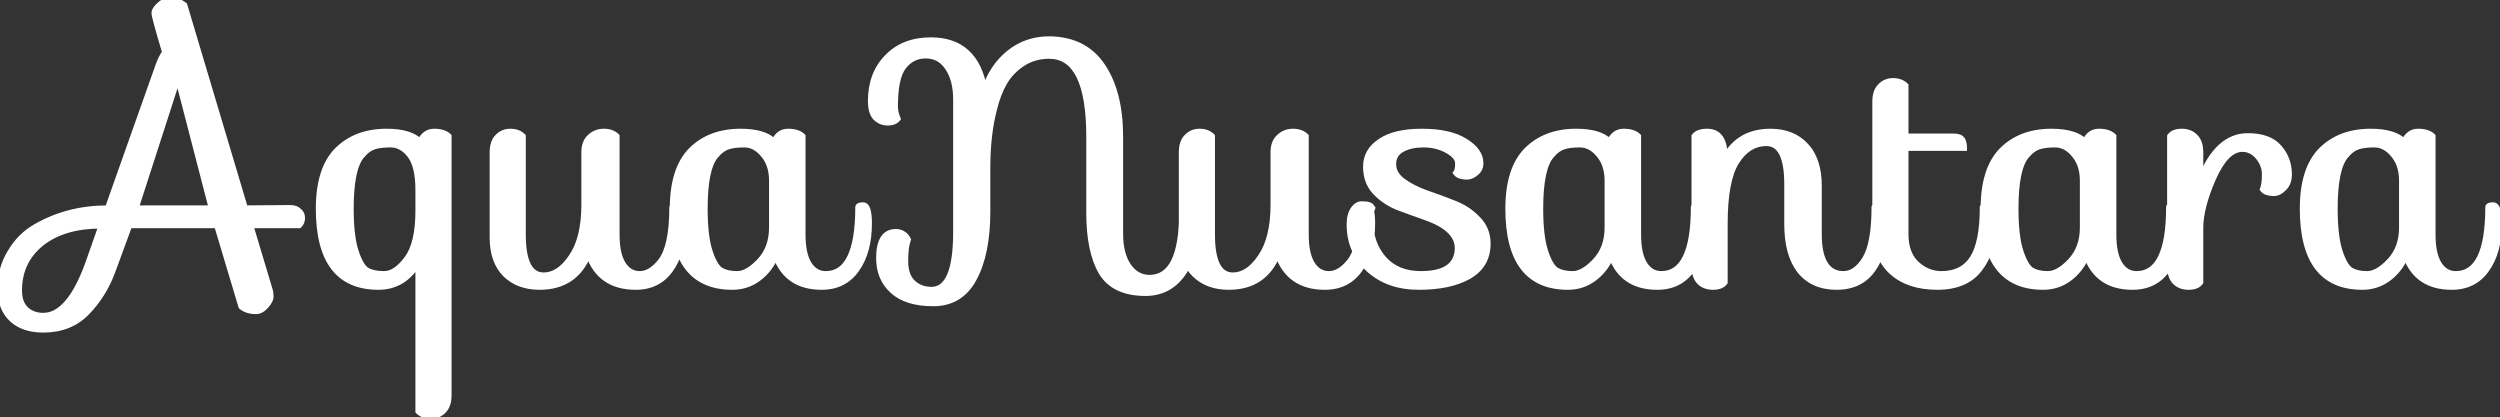 <svg width="935" height="156" viewBox="0 0 935 156" fill="none" xmlns="http://www.w3.org/2000/svg">
<rect x="0" y="0" width="935" height="156" fill="#333333" stroke="none"/>
<path d="M111.808 78.84C112.661 79.523 113.088 80.419 113.088 81.528C113.088 82.637 112.704 83.576 111.936 84.344H93.76L101.056 108.664C101.227 109.261 101.312 110.029 101.312 110.968C101.312 111.907 100.715 113.059 99.52 114.424C98.325 115.789 97.088 116.472 95.808 116.472C93.419 116.472 91.541 115.875 90.176 114.68L81.088 84.344H48.448L42.048 101.752C39.829 107.64 36.629 112.717 32.448 116.984C28.267 121.251 22.848 123.384 16.192 123.384C11.157 123.384 7.232 122.061 4.416 119.416C1.515 116.771 0.064 112.931 0.064 107.896C0.064 102.861 1.301 98.339 3.776 94.328C6.165 90.232 9.365 87.032 13.376 84.728C21.397 80.12 30.357 77.816 40.256 77.816L58.944 25.08C59.797 22.605 60.693 20.771 61.632 19.576C58.987 10.701 57.664 5.837 57.664 4.984C57.664 4.045 58.261 3.021 59.456 1.912C60.736 0.717 62.016 0.12 63.296 0.12C65.771 0.12 67.691 0.717 69.056 1.912L91.712 77.816L108.48 77.688C109.931 77.688 111.04 78.072 111.808 78.84ZM16.192 118.008C22.592 118.008 28.139 111.565 32.832 98.68L37.824 84.472C28.437 84.472 20.971 86.691 15.424 91.128C9.963 95.565 7.232 101.411 7.232 108.664C7.232 111.651 8.043 113.955 9.664 115.576C11.371 117.197 13.547 118.008 16.192 118.008ZM66.496 29.432L50.88 77.816H79.04L66.496 29.432ZM167.887 147.832C167.887 150.392 167.247 152.312 165.967 153.592C164.687 154.957 163.066 155.64 161.103 155.64C159.14 155.64 157.562 155.043 156.367 153.848V98.552C152.783 104.44 147.834 107.384 141.519 107.384C126.586 107.384 119.119 97.613 119.119 78.072C119.119 68.173 121.423 60.877 126.031 56.184C130.724 51.491 136.911 49.144 144.591 49.144C150.479 49.144 154.66 50.381 157.135 52.856C158.244 50.381 159.994 49.144 162.383 49.144C164.858 49.144 166.692 49.741 167.887 50.936V147.832ZM133.071 93.816C134.266 97.571 135.631 99.96 137.167 100.984C138.703 101.923 140.879 102.392 143.695 102.392C146.511 102.392 149.327 100.515 152.143 96.76C154.959 93.005 156.367 87.032 156.367 78.84V71.16C156.367 65.101 155.343 60.749 153.295 58.104C151.247 55.459 148.858 54.136 146.127 54.136C143.482 54.136 141.391 54.392 139.855 54.904C138.319 55.416 136.868 56.483 135.503 58.104C132.687 61.176 131.279 67.832 131.279 78.072C131.279 84.813 131.876 90.061 133.071 93.816ZM218.432 56.952C218.432 54.392 219.157 52.472 220.608 51.192C222.059 49.827 223.808 49.144 225.856 49.144C227.904 49.144 229.525 49.741 230.72 50.936V87.672C230.72 92.536 231.488 96.205 233.024 98.68C234.56 101.155 236.651 102.392 239.296 102.392C241.941 102.392 244.501 100.856 246.976 97.784C249.877 94.115 251.328 87.331 251.328 77.432C251.413 76.92 252.053 76.664 253.248 76.664C254.784 76.664 255.552 78.925 255.552 83.448C255.552 90.701 253.973 96.504 250.816 100.856C247.744 105.208 243.392 107.384 237.76 107.384C228.8 107.384 222.912 103.331 220.096 95.224C216.768 103.331 210.667 107.384 201.792 107.384C196.501 107.384 192.235 105.805 188.992 102.648C185.749 99.405 184.128 94.797 184.128 88.824V56.952C184.128 54.392 184.768 52.472 186.048 51.192C187.328 49.827 188.949 49.144 190.912 49.144C192.875 49.144 194.453 49.741 195.648 50.936V87.672C195.648 97.827 198.208 102.904 203.328 102.904C207.168 102.904 210.624 100.6 213.696 95.992C216.853 91.384 218.432 84.899 218.432 76.536V56.952ZM289.516 52.856C290.625 50.381 292.375 49.144 294.764 49.144C297.239 49.144 299.073 49.741 300.268 50.936V87.672C300.268 92.536 301.036 96.205 302.572 98.68C304.108 101.155 306.199 102.392 308.844 102.392C316.865 102.392 320.876 94.072 320.876 77.432C320.961 76.92 321.601 76.664 322.796 76.664C324.332 76.664 325.1 78.925 325.1 83.448C325.1 90.701 323.521 96.504 320.364 100.856C317.292 105.208 312.94 107.384 307.308 107.384C298.689 107.384 292.972 103.587 290.156 95.992C288.535 99.491 286.316 102.264 283.5 104.312C280.684 106.36 277.484 107.384 273.9 107.384C258.967 107.384 251.5 97.613 251.5 78.072C251.5 68.173 253.804 60.877 258.412 56.184C263.105 51.491 269.292 49.144 276.972 49.144C282.86 49.144 287.041 50.381 289.516 52.856ZM265.452 93.816C266.647 97.571 268.012 99.96 269.548 100.984C271.084 101.923 273.132 102.392 275.692 102.392C278.252 102.392 281.025 100.813 284.012 97.656C287.084 94.413 288.62 90.232 288.62 85.112V67.576C288.62 63.565 287.553 60.323 285.42 57.848C283.372 55.373 281.025 54.136 278.38 54.136C275.82 54.136 273.772 54.392 272.236 54.904C270.7 55.416 269.249 56.483 267.884 58.104C265.068 61.176 263.66 67.832 263.66 78.072C263.66 84.813 264.257 90.061 265.452 93.816ZM334.821 39.8C334.821 41.336 335.162 42.872 335.845 44.408C335.077 45.432 333.797 45.944 332.005 45.944C330.213 45.944 328.677 45.304 327.397 44.024C326.202 42.744 325.605 40.653 325.605 37.752C325.605 31.011 327.653 25.549 331.749 21.368C335.845 17.101 341.306 14.968 348.133 14.968C359.397 14.968 366.096 21.112 368.229 33.4C370.106 27.683 373.178 23.117 377.445 19.704C381.712 16.291 386.704 14.584 392.421 14.584C401.296 14.669 407.952 18.04 412.389 24.696C416.826 31.267 419.045 40.099 419.045 51.192V87.416C419.045 92.365 420.026 96.333 421.989 99.32C424.037 102.307 426.682 103.8 429.925 103.8C437.946 103.8 441.957 95.779 441.957 79.736C442.042 79.224 442.469 78.968 443.237 78.968C444.09 78.968 444.73 79.096 445.157 79.352C446.437 80.291 447.077 82.381 447.077 85.624C447.077 92.792 445.37 98.595 441.957 103.032C438.544 107.469 434.021 109.688 428.389 109.688C420.538 109.688 415.034 107.085 411.877 101.88C408.805 96.589 407.269 89.208 407.269 79.736V51.192C407.269 31.053 402.32 20.984 392.421 20.984C388.581 20.984 385.21 21.965 382.309 23.928C379.493 25.805 377.274 28.152 375.653 30.968C374.032 33.784 372.752 37.155 371.813 41.08C370.192 47.395 369.381 54.605 369.381 62.712V79.096C369.381 89.677 367.674 98.083 364.261 104.312C360.933 110.456 355.856 113.528 349.029 113.528C342.288 113.528 337.21 111.949 333.797 108.792C330.384 105.72 328.677 101.624 328.677 96.504C328.677 89.933 330.81 86.648 335.077 86.648C336.101 86.648 336.997 86.904 337.765 87.416C338.533 87.843 339.173 88.568 339.685 89.592C339.002 91.384 338.661 94.072 338.661 97.656C338.661 101.155 339.557 103.8 341.349 105.592C343.226 107.384 345.573 108.28 348.389 108.28C354.448 108.28 357.477 101.112 357.477 86.776V37.24C357.477 32.291 356.453 28.323 354.405 25.336C352.442 22.349 349.712 20.856 346.213 20.856C342.8 20.856 340.026 22.264 337.893 25.08C335.845 27.811 334.821 32.717 334.821 39.8ZM476.182 56.952C476.182 54.392 476.907 52.472 478.358 51.192C479.809 49.827 481.558 49.144 483.606 49.144C485.654 49.144 487.275 49.741 488.47 50.936V87.672C488.47 92.536 489.238 96.205 490.774 98.68C492.31 101.155 494.401 102.392 497.046 102.392C499.691 102.392 502.251 100.856 504.726 97.784C507.627 94.115 509.078 87.331 509.078 77.432C509.163 76.92 509.803 76.664 510.998 76.664C512.534 76.664 513.302 78.925 513.302 83.448C513.302 90.701 511.723 96.504 508.566 100.856C505.494 105.208 501.142 107.384 495.51 107.384C486.55 107.384 480.662 103.331 477.846 95.224C474.518 103.331 468.417 107.384 459.542 107.384C454.251 107.384 449.985 105.805 446.742 102.648C443.499 99.405 441.878 94.797 441.878 88.824V56.952C441.878 54.392 442.518 52.472 443.798 51.192C445.078 49.827 446.699 49.144 448.662 49.144C450.625 49.144 452.203 49.741 453.398 50.936V87.672C453.398 97.827 455.958 102.904 461.078 102.904C464.918 102.904 468.374 100.6 471.446 95.992C474.603 91.384 476.182 84.899 476.182 76.536V56.952ZM532.93 81.272C529.517 80.077 526.103 78.84 522.69 77.56C519.362 76.195 516.546 74.275 514.242 71.8C511.938 69.325 510.786 66.168 510.786 62.328C510.786 58.403 512.578 55.245 516.162 52.856C519.746 50.381 524.951 49.144 531.778 49.144C538.69 49.144 544.066 50.339 547.906 52.728C551.831 55.117 553.794 57.891 553.794 61.048C553.794 62.584 553.197 63.821 552.002 64.76C550.893 65.699 549.783 66.168 548.674 66.168C546.541 66.168 545.133 65.656 544.45 64.632C544.962 64.035 545.218 62.883 545.218 61.176C545.218 59.384 543.895 57.763 541.25 56.312C538.605 54.861 535.661 54.136 532.418 54.136C529.175 54.136 526.487 54.733 524.354 55.928C522.221 57.123 521.154 58.957 521.154 61.432C521.154 63.821 522.349 65.912 524.738 67.704C527.213 69.496 530.157 70.989 533.57 72.184C537.069 73.379 540.525 74.659 543.938 76.024C547.437 77.389 550.381 79.352 552.77 81.912C555.245 84.387 556.482 87.459 556.482 91.128C556.482 96.589 554.093 100.685 549.314 103.416C544.621 106.061 538.391 107.384 530.626 107.384C522.946 107.384 516.674 105.165 511.81 100.728C507.031 96.205 504.642 90.616 504.642 83.96C504.642 81.571 505.111 79.693 506.05 78.328C506.989 76.963 508.055 76.28 509.25 76.28C511.469 76.28 512.749 76.664 513.09 77.432L513.346 77.816C512.834 79.096 512.578 80.675 512.578 82.552C512.578 88.269 514.242 93.005 517.57 96.76C520.898 100.515 525.506 102.392 531.394 102.392C540.439 102.392 545.005 99.192 545.09 92.792C545.09 87.928 541.037 84.088 532.93 81.272ZM602.016 52.856C603.125 50.381 604.875 49.144 607.264 49.144C609.739 49.144 611.573 49.741 612.768 50.936V87.672C612.768 92.536 613.536 96.205 615.072 98.68C616.608 101.155 618.699 102.392 621.344 102.392C629.365 102.392 633.376 94.072 633.376 77.432C633.461 76.92 634.101 76.664 635.296 76.664C636.832 76.664 637.6 78.925 637.6 83.448C637.6 90.701 636.021 96.504 632.864 100.856C629.792 105.208 625.44 107.384 619.808 107.384C611.189 107.384 605.472 103.587 602.656 95.992C601.035 99.491 598.816 102.264 596 104.312C593.184 106.36 589.984 107.384 586.4 107.384C571.467 107.384 564 97.613 564 78.072C564 68.173 566.304 60.877 570.912 56.184C575.605 51.491 581.792 49.144 589.472 49.144C595.36 49.144 599.541 50.381 602.016 52.856ZM577.952 93.816C579.147 97.571 580.512 99.96 582.048 100.984C583.584 101.923 585.632 102.392 588.192 102.392C590.752 102.392 593.525 100.813 596.512 97.656C599.584 94.413 601.12 90.232 601.12 85.112V67.576C601.12 63.565 600.053 60.323 597.92 57.848C595.872 55.373 593.525 54.136 590.88 54.136C588.32 54.136 586.272 54.392 584.736 54.904C583.2 55.416 581.749 56.483 580.384 58.104C577.568 61.176 576.16 67.832 576.16 78.072C576.16 84.813 576.757 90.061 577.952 93.816ZM702.873 76.664C704.409 76.664 705.177 78.925 705.177 83.448C705.177 90.701 703.598 96.504 700.441 100.856C697.369 105.208 692.846 107.384 686.873 107.384C680.9 107.384 676.292 105.336 673.049 101.24C669.892 97.144 668.313 91.341 668.313 83.832V68.856C668.313 58.701 665.753 53.624 660.633 53.624C656.11 53.624 652.398 55.928 649.497 60.536C646.596 65.144 645.145 72.867 645.145 83.704V105.592C644.292 106.787 642.798 107.384 640.665 107.384C638.532 107.384 636.825 106.744 635.545 105.464C634.265 104.099 633.625 102.136 633.625 99.576V50.936C634.478 49.741 636.1 49.144 638.489 49.144C642.926 49.144 645.145 52.344 645.145 58.744C648.729 52.344 654.404 49.144 662.169 49.144C667.716 49.144 672.11 50.893 675.353 54.392C678.681 57.891 680.345 62.925 680.345 69.496V87.672C680.345 92.536 681.113 96.205 682.649 98.68C684.185 101.155 686.446 102.392 689.433 102.392C692.505 102.392 695.193 100.515 697.497 96.76C699.801 92.92 700.953 86.477 700.953 77.432C701.038 76.92 701.678 76.664 702.873 76.664ZM701.25 38.008C701.25 35.448 701.89 33.528 703.17 32.248C704.45 30.883 706.071 30.2 708.034 30.2C709.997 30.2 711.575 30.797 712.77 31.992V50.936H730.306C732.098 50.936 733.25 51.277 733.762 51.96C734.359 52.643 734.658 53.795 734.658 55.416H712.77V87.672C712.77 92.365 714.093 95.992 716.738 98.552C719.469 101.112 722.583 102.392 726.082 102.392C731.373 102.392 735.255 100.429 737.73 96.504C740.205 92.579 741.442 86.221 741.442 77.432C741.613 76.92 742.253 76.664 743.362 76.664C744.898 76.664 745.666 78.925 745.666 83.448C745.666 90.36 743.917 96.077 740.418 100.6C737.005 105.123 731.714 107.384 724.546 107.384C717.378 107.384 711.703 105.507 707.522 101.752C703.341 97.997 701.25 92.408 701.25 84.984V38.008ZM779.766 52.856C780.875 50.381 782.625 49.144 785.014 49.144C787.489 49.144 789.323 49.741 790.518 50.936V87.672C790.518 92.536 791.286 96.205 792.822 98.68C794.358 101.155 796.449 102.392 799.094 102.392C807.115 102.392 811.126 94.072 811.126 77.432C811.211 76.92 811.851 76.664 813.046 76.664C814.582 76.664 815.35 78.925 815.35 83.448C815.35 90.701 813.771 96.504 810.614 100.856C807.542 105.208 803.19 107.384 797.558 107.384C788.939 107.384 783.222 103.587 780.406 95.992C778.785 99.491 776.566 102.264 773.75 104.312C770.934 106.36 767.734 107.384 764.15 107.384C749.217 107.384 741.75 97.613 741.75 78.072C741.75 68.173 744.054 60.877 748.662 56.184C753.355 51.491 759.542 49.144 767.222 49.144C773.11 49.144 777.291 50.381 779.766 52.856ZM755.702 93.816C756.897 97.571 758.262 99.96 759.798 100.984C761.334 101.923 763.382 102.392 765.942 102.392C768.502 102.392 771.275 100.813 774.262 97.656C777.334 94.413 778.87 90.232 778.87 85.112V67.576C778.87 63.565 777.803 60.323 775.67 57.848C773.622 55.373 771.275 54.136 768.63 54.136C766.07 54.136 764.022 54.392 762.486 54.904C760.95 55.416 759.499 56.483 758.134 58.104C755.318 61.176 753.91 67.832 753.91 78.072C753.91 84.813 754.507 90.061 755.702 93.816ZM823.023 85.24V105.592C822.17 106.787 820.676 107.384 818.543 107.384C816.41 107.384 814.703 106.744 813.423 105.464C812.143 104.099 811.503 102.136 811.503 99.576V50.936C812.356 49.741 813.85 49.144 815.983 49.144C818.116 49.144 819.823 49.827 821.103 51.192C822.383 52.472 823.023 54.392 823.023 56.952V66.68C827.29 56.099 833.178 50.808 840.687 50.808C846.063 50.808 849.988 52.259 852.463 55.16C854.938 57.976 856.175 61.347 856.175 65.272C856.175 67.405 855.535 69.112 854.255 70.392C852.975 71.672 851.738 72.312 850.543 72.312C848.324 72.312 846.874 71.8 846.191 70.776C846.703 69.496 846.959 67.661 846.959 65.272C846.959 62.883 846.148 60.707 844.527 58.744C842.906 56.781 840.943 55.8 838.639 55.8C834.628 55.8 831.002 59.469 827.759 66.808C824.602 74.061 823.023 80.205 823.023 85.24ZM899.141 52.856C900.25 50.381 902 49.144 904.389 49.144C906.864 49.144 908.698 49.741 909.893 50.936V87.672C909.893 92.536 910.661 96.205 912.197 98.68C913.733 101.155 915.824 102.392 918.469 102.392C926.49 102.392 930.501 94.072 930.501 77.432C930.586 76.92 931.226 76.664 932.421 76.664C933.957 76.664 934.725 78.925 934.725 83.448C934.725 90.701 933.146 96.504 929.989 100.856C926.917 105.208 922.565 107.384 916.933 107.384C908.314 107.384 902.597 103.587 899.781 95.992C898.16 99.491 895.941 102.264 893.125 104.312C890.309 106.36 887.109 107.384 883.525 107.384C868.592 107.384 861.125 97.613 861.125 78.072C861.125 68.173 863.429 60.877 868.037 56.184C872.73 51.491 878.917 49.144 886.597 49.144C892.485 49.144 896.666 50.381 899.141 52.856ZM875.077 93.816C876.272 97.571 877.637 99.96 879.173 100.984C880.709 101.923 882.757 102.392 885.317 102.392C887.877 102.392 890.65 100.813 893.637 97.656C896.709 94.413 898.245 90.232 898.245 85.112V67.576C898.245 63.565 897.178 60.323 895.045 57.848C892.997 55.373 890.65 54.136 888.005 54.136C885.445 54.136 883.397 54.392 881.861 54.904C880.325 55.416 878.874 56.483 877.509 58.104C874.693 61.176 873.285 67.832 873.285 78.072C873.285 84.813 873.882 90.061 875.077 93.816Z" fill="white"/>
<path d="M111.808 78.84L111.101 79.547L111.14 79.586L111.183 79.621L111.808 78.84ZM111.936 84.344V85.344H112.35L112.643 85.051L111.936 84.344ZM93.76 84.344V83.344H92.416L92.802 84.631L93.76 84.344ZM101.056 108.664L102.018 108.389L102.014 108.377L101.056 108.664ZM90.176 114.68L89.218 114.967L89.301 115.243L89.517 115.433L90.176 114.68ZM81.088 84.344L82.046 84.057L81.832 83.344H81.088V84.344ZM48.448 84.344V83.344H47.75L47.509 83.999L48.448 84.344ZM42.048 101.752L42.984 102.105L42.987 102.097L42.048 101.752ZM32.448 116.984L33.162 117.684L33.162 117.684L32.448 116.984ZM4.416 119.416L5.101 118.687L5.095 118.682L5.09 118.677L4.416 119.416ZM3.776 94.328L4.627 94.853L4.634 94.843L4.64 94.832L3.776 94.328ZM13.376 84.728L12.878 83.861L12.878 83.861L13.376 84.728ZM40.256 77.816V78.816H40.963L41.199 78.15L40.256 77.816ZM58.944 25.08L59.887 25.414L59.889 25.406L58.944 25.08ZM61.632 19.576L62.418 20.194L62.738 19.787L62.59 19.29L61.632 19.576ZM59.456 1.912L60.136 2.645L60.138 2.643L59.456 1.912ZM69.056 1.912L70.014 1.626L69.932 1.349L69.715 1.159L69.056 1.912ZM91.712 77.816L90.754 78.102L90.969 78.822L91.72 78.816L91.712 77.816ZM108.48 77.688L108.48 76.688L108.472 76.688L108.48 77.688ZM32.832 98.68L33.772 99.022L33.776 99.011L32.832 98.68ZM37.824 84.472L38.767 84.803L39.235 83.472H37.824V84.472ZM15.424 91.128L14.799 90.347L14.793 90.352L15.424 91.128ZM9.664 115.576L8.957 116.283L8.966 116.292L8.975 116.301L9.664 115.576ZM66.496 29.432L67.464 29.181L66.601 25.852L65.544 29.125L66.496 29.432ZM50.88 77.816L49.928 77.509L49.507 78.816H50.88V77.816ZM79.04 77.816V78.816H80.332L80.008 77.565L79.04 77.816ZM111.183 79.621C111.795 80.11 112.088 80.717 112.088 81.528H114.088C114.088 80.12 113.527 78.935 112.433 78.059L111.183 79.621ZM112.088 81.528C112.088 82.379 111.805 83.061 111.229 83.637L112.643 85.051C113.603 84.091 114.088 82.896 114.088 81.528H112.088ZM111.936 83.344H93.76V85.344H111.936V83.344ZM92.802 84.631L100.098 108.951L102.014 108.377L94.718 84.057L92.802 84.631ZM100.094 108.939C100.23 109.414 100.312 110.08 100.312 110.968H102.312C102.312 109.979 102.223 109.109 102.018 108.389L100.094 108.939ZM100.312 110.968C100.312 111.522 99.931 112.435 98.767 113.765L100.273 115.083C101.498 113.682 102.312 112.291 102.312 110.968H100.312ZM98.767 113.765C97.681 115.007 96.695 115.472 95.808 115.472V117.472C97.481 117.472 98.97 116.571 100.273 115.083L98.767 113.765ZM95.808 115.472C93.583 115.472 91.966 114.918 90.835 113.927L89.517 115.433C91.116 116.832 93.255 117.472 95.808 117.472V115.472ZM91.134 114.393L82.046 84.057L80.13 84.631L89.218 114.967L91.134 114.393ZM81.088 83.344H48.448V85.344H81.088V83.344ZM47.509 83.999L41.109 101.407L42.987 102.097L49.387 84.689L47.509 83.999ZM41.112 101.399C38.94 107.165 35.813 112.122 31.734 116.284L33.162 117.684C37.446 113.313 40.719 108.115 42.984 102.105L41.112 101.399ZM31.734 116.284C27.763 120.336 22.613 122.384 16.192 122.384V124.384C23.083 124.384 28.77 122.165 33.162 117.684L31.734 116.284ZM16.192 122.384C11.332 122.384 7.68 121.111 5.101 118.687L3.731 120.145C6.784 123.012 10.982 124.384 16.192 124.384V122.384ZM5.09 118.677C2.451 116.271 1.064 112.734 1.064 107.896H-0.936C-0.936 113.128 0.578 117.27 3.742 120.155L5.09 118.677ZM1.064 107.896C1.064 103.034 2.256 98.695 4.627 94.853L2.925 93.803C0.346 97.982 -0.936 102.689 -0.936 107.896H1.064ZM4.64 94.832C6.943 90.883 10.019 87.81 13.874 85.595L12.878 83.861C8.712 86.254 5.387 89.581 2.912 93.824L4.64 94.832ZM13.874 85.595C21.733 81.08 30.52 78.816 40.256 78.816V76.816C30.195 76.816 21.061 79.16 12.878 83.861L13.874 85.595ZM41.199 78.15L59.887 25.414L58.001 24.746L39.313 77.482L41.199 78.15ZM59.889 25.406C60.729 22.972 61.581 21.259 62.418 20.194L60.846 18.958C59.806 20.282 58.866 22.239 57.999 24.754L59.889 25.406ZM62.59 19.29C61.268 14.855 60.279 11.43 59.621 9.01C59.292 7.799 59.047 6.847 58.886 6.151C58.806 5.802 58.748 5.525 58.711 5.317C58.692 5.212 58.68 5.131 58.672 5.07C58.664 5.005 58.664 4.98 58.664 4.984H56.664C56.664 5.334 56.779 5.917 56.938 6.601C57.107 7.334 57.359 8.313 57.691 9.534C58.356 11.978 59.35 15.422 60.674 19.862L62.59 19.29ZM58.664 4.984C58.664 4.47 59.005 3.696 60.136 2.645L58.776 1.179C57.518 2.347 56.664 3.62 56.664 4.984H58.664ZM60.138 2.643C61.302 1.557 62.35 1.12 63.296 1.12V-0.88C61.682 -0.88 60.17 -0.122 58.774 1.181L60.138 2.643ZM63.296 1.12C65.617 1.12 67.272 1.679 68.397 2.665L69.715 1.159C68.11 -0.245 65.924 -0.88 63.296 -0.88V1.12ZM68.098 2.198L90.754 78.102L92.67 77.53L70.014 1.626L68.098 2.198ZM91.72 78.816L108.488 78.688L108.472 76.688L91.704 76.816L91.72 78.816ZM108.48 78.688C109.757 78.688 110.577 79.023 111.101 79.547L112.515 78.133C111.503 77.121 110.104 76.688 108.48 76.688V78.688ZM16.192 119.008C19.771 119.008 23.013 117.194 25.91 113.828C28.795 110.477 31.406 105.517 33.772 99.022L31.892 98.338C29.565 104.728 27.055 109.433 24.394 112.524C21.745 115.601 19.013 117.008 16.192 117.008V119.008ZM33.776 99.011L38.767 84.803L36.88 84.141L31.889 98.349L33.776 99.011ZM37.824 83.472C28.284 83.472 20.573 85.728 14.799 90.347L16.049 91.909C21.368 87.653 28.591 85.472 37.824 85.472V83.472ZM14.793 90.352C9.09 94.986 6.232 101.12 6.232 108.664H8.232C8.232 101.701 10.835 96.145 16.055 91.904L14.793 90.352ZM6.232 108.664C6.232 111.832 7.096 114.422 8.957 116.283L10.371 114.869C8.989 113.487 8.232 111.469 8.232 108.664H6.232ZM8.975 116.301C10.891 118.121 13.325 119.008 16.192 119.008V117.008C13.769 117.008 11.85 116.273 10.353 114.851L8.975 116.301ZM65.544 29.125L49.928 77.509L51.832 78.123L67.448 29.739L65.544 29.125ZM50.88 78.816H79.04V76.816H50.88V78.816ZM80.008 77.565L67.464 29.181L65.528 29.683L78.072 78.067L80.008 77.565ZM165.967 153.592L165.26 152.885L165.248 152.896L165.237 152.908L165.967 153.592ZM156.367 153.848H155.367V154.262L155.66 154.555L156.367 153.848ZM156.367 98.552H157.367V94.986L155.513 98.032L156.367 98.552ZM126.031 56.184L125.324 55.477L125.317 55.483L126.031 56.184ZM157.135 52.856L156.428 53.563L157.454 54.589L158.048 53.265L157.135 52.856ZM167.887 50.936H168.887V50.522L168.594 50.229L167.887 50.936ZM133.071 93.816L134.024 93.513L134.024 93.513L133.071 93.816ZM137.167 100.984L136.612 101.816L136.629 101.827L136.646 101.837L137.167 100.984ZM152.143 96.76L152.943 97.36L152.943 97.36L152.143 96.76ZM153.295 58.104L154.086 57.492L154.086 57.492L153.295 58.104ZM139.855 54.904L140.171 55.853L140.171 55.853L139.855 54.904ZM135.503 58.104L136.24 58.78L136.254 58.764L136.268 58.748L135.503 58.104ZM166.887 147.832C166.887 150.238 166.286 151.859 165.26 152.885L166.674 154.299C168.208 152.765 168.887 150.546 168.887 147.832H166.887ZM165.237 152.908C164.157 154.061 162.804 154.64 161.103 154.64V156.64C163.327 156.64 165.217 155.854 166.697 154.276L165.237 152.908ZM161.103 154.64C159.359 154.64 158.051 154.118 157.074 153.141L155.66 154.555C157.073 155.968 158.921 156.64 161.103 156.64V154.64ZM157.367 153.848V98.552H155.367V153.848H157.367ZM155.513 98.032C152.09 103.655 147.448 106.384 141.519 106.384V108.384C148.219 108.384 153.476 105.225 157.221 99.072L155.513 98.032ZM141.519 106.384C134.289 106.384 129.017 104.033 125.514 99.449C121.972 94.814 120.119 87.743 120.119 78.072H118.119C118.119 87.942 120 95.527 123.924 100.663C127.888 105.85 133.815 108.384 141.519 108.384V106.384ZM120.119 78.072C120.119 68.305 122.395 61.315 126.745 56.885L125.317 55.483C120.451 60.44 118.119 68.041 118.119 78.072H120.119ZM126.738 56.891C131.214 52.415 137.131 50.144 144.591 50.144V48.144C136.691 48.144 130.234 50.566 125.324 55.477L126.738 56.891ZM144.591 50.144C150.384 50.144 154.234 51.369 156.428 53.563L157.842 52.149C155.087 49.393 150.574 48.144 144.591 48.144V50.144ZM158.048 53.265C158.548 52.148 159.162 51.38 159.856 50.888C160.543 50.403 161.37 50.144 162.383 50.144V48.144C161.006 48.144 159.764 48.504 158.702 49.256C157.647 50.002 156.831 51.089 156.222 52.447L158.048 53.265ZM162.383 50.144C164.715 50.144 166.245 50.708 167.18 51.643L168.594 50.229C167.14 48.775 165 48.144 162.383 48.144V50.144ZM166.887 50.936V147.832H168.887V50.936H166.887ZM132.118 94.119C132.728 96.037 133.394 97.644 134.123 98.92C134.848 100.189 135.667 101.186 136.612 101.816L137.722 100.152C137.131 99.758 136.5 99.048 135.859 97.928C135.223 96.814 134.608 95.349 134.024 93.513L132.118 94.119ZM136.646 101.837C138.404 102.912 140.79 103.392 143.695 103.392V101.392C140.968 101.392 139.002 100.934 137.688 100.131L136.646 101.837ZM143.695 103.392C146.988 103.392 150.063 101.2 152.943 97.36L151.343 96.16C148.591 99.829 146.034 101.392 143.695 101.392V103.392ZM152.943 97.36C155.955 93.345 157.367 87.105 157.367 78.84H155.367C155.367 86.96 153.963 92.666 151.343 96.16L152.943 97.36ZM157.367 78.84V71.16H155.367V78.84H157.367ZM157.367 71.16C157.367 65.038 156.342 60.406 154.086 57.492L152.504 58.716C154.344 61.093 155.367 65.165 155.367 71.16H157.367ZM154.086 57.492C151.896 54.663 149.237 53.136 146.127 53.136V55.136C148.478 55.136 150.598 56.254 152.504 58.716L154.086 57.492ZM146.127 53.136C143.433 53.136 141.221 53.395 139.539 53.955L140.171 55.853C141.561 55.389 143.53 55.136 146.127 55.136V53.136ZM139.539 53.955C137.782 54.541 136.186 55.74 134.738 57.46L136.268 58.748C137.55 57.225 138.856 56.291 140.171 55.853L139.539 53.955ZM134.766 57.428C133.183 59.155 132.077 61.789 131.357 65.193C130.633 68.614 130.279 72.914 130.279 78.072H132.279C132.279 72.99 132.629 68.842 133.313 65.607C134.001 62.355 135.007 60.125 136.24 58.78L134.766 57.428ZM130.279 78.072C130.279 84.854 130.878 90.221 132.118 94.119L134.024 93.513C132.875 89.902 132.279 84.772 132.279 78.072H130.279ZM220.608 51.192L221.27 51.942L221.282 51.931L221.293 51.92L220.608 51.192ZM230.72 50.936H231.72V50.522L231.427 50.229L230.72 50.936ZM233.024 98.68L233.874 98.153L233.874 98.153L233.024 98.68ZM246.976 97.784L247.755 98.411L247.76 98.404L246.976 97.784ZM251.328 77.432L250.342 77.268L250.328 77.349V77.432H251.328ZM250.816 100.856L250.007 100.269L249.999 100.279L250.816 100.856ZM220.096 95.224L221.041 94.896L220.174 92.401L219.171 94.844L220.096 95.224ZM188.992 102.648L188.285 103.355L188.294 103.364L188.992 102.648ZM186.048 51.192L186.755 51.899L186.767 51.888L186.778 51.876L186.048 51.192ZM195.648 50.936H196.648V50.522L196.355 50.229L195.648 50.936ZM213.696 95.992L212.871 95.427L212.864 95.437L213.696 95.992ZM219.432 56.952C219.432 54.581 220.098 52.976 221.27 51.942L219.946 50.442C218.217 51.968 217.432 54.203 217.432 56.952H219.432ZM221.293 51.92C222.553 50.735 224.055 50.144 225.856 50.144V48.144C223.561 48.144 221.564 48.919 219.923 50.464L221.293 51.92ZM225.856 50.144C227.699 50.144 229.044 50.675 230.013 51.643L231.427 50.229C230.006 48.808 228.109 48.144 225.856 48.144V50.144ZM229.72 50.936V87.672H231.72V50.936H229.72ZM229.72 87.672C229.72 92.611 230.494 96.501 232.174 99.207L233.874 98.153C232.482 95.91 231.72 92.461 231.72 87.672H229.72ZM232.174 99.207C233.871 101.94 236.265 103.392 239.296 103.392V101.392C237.036 101.392 235.249 100.369 233.874 98.153L232.174 99.207ZM239.296 103.392C242.369 103.392 245.186 101.6 247.755 98.411L246.197 97.157C243.817 100.112 241.514 101.392 239.296 101.392V103.392ZM247.76 98.404C250.89 94.446 252.328 87.35 252.328 77.432H250.328C250.328 87.311 248.864 93.783 246.192 97.164L247.76 98.404ZM252.314 77.596C252.302 77.668 252.266 77.737 252.223 77.783C252.189 77.819 252.179 77.81 252.243 77.784C252.389 77.726 252.698 77.664 253.248 77.664V75.664C252.603 75.664 251.995 75.73 251.501 75.927C250.976 76.137 250.46 76.556 250.342 77.268L252.314 77.596ZM253.248 77.664C253.363 77.664 253.693 77.692 254.029 78.682C254.359 79.653 254.552 81.217 254.552 83.448H256.552C256.552 81.157 256.361 79.328 255.923 78.038C255.491 76.767 254.669 75.664 253.248 75.664V77.664ZM254.552 83.448C254.552 90.563 253.003 96.138 250.007 100.269L251.625 101.443C254.943 96.87 256.552 90.84 256.552 83.448H254.552ZM249.999 100.279C247.127 104.348 243.089 106.384 237.76 106.384V108.384C243.695 108.384 248.361 106.068 251.633 101.433L249.999 100.279ZM237.76 106.384C233.431 106.384 229.93 105.406 227.191 103.52C224.455 101.637 222.393 98.789 221.041 94.896L219.151 95.552C220.615 99.765 222.905 102.998 226.057 105.168C229.206 107.335 233.129 108.384 237.76 108.384V106.384ZM219.171 94.844C217.568 98.75 215.325 101.615 212.471 103.511C209.616 105.408 206.075 106.384 201.792 106.384V108.384C206.384 108.384 210.331 107.334 213.577 105.177C216.825 103.02 219.296 99.805 221.021 95.604L219.171 94.844ZM201.792 106.384C196.715 106.384 192.714 104.877 189.69 101.932L188.294 103.364C191.755 106.734 196.288 108.384 201.792 108.384V106.384ZM189.699 101.941C186.696 98.938 185.128 94.616 185.128 88.824H183.128C183.128 94.979 184.803 99.873 188.285 103.355L189.699 101.941ZM185.128 88.824V56.952H183.128V88.824H185.128ZM185.128 56.952C185.128 54.546 185.729 52.925 186.755 51.899L185.341 50.485C183.807 52.019 183.128 54.238 183.128 56.952H185.128ZM186.778 51.876C187.858 50.723 189.211 50.144 190.912 50.144V48.144C188.688 48.144 186.798 48.93 185.318 50.508L186.778 51.876ZM190.912 50.144C192.656 50.144 193.964 50.666 194.941 51.643L196.355 50.229C194.942 48.816 193.094 48.144 190.912 48.144V50.144ZM194.648 50.936V87.672H196.648V50.936H194.648ZM194.648 87.672C194.648 92.801 195.289 96.797 196.675 99.546C197.375 100.935 198.281 102.035 199.417 102.786C200.558 103.541 201.875 103.904 203.328 103.904V101.904C202.221 101.904 201.298 101.632 200.519 101.118C199.735 100.599 199.041 99.796 198.461 98.646C197.287 96.317 196.648 92.698 196.648 87.672H194.648ZM203.328 103.904C207.635 103.904 211.359 101.301 214.528 96.547L212.864 95.437C209.889 99.899 206.701 101.904 203.328 101.904V103.904ZM214.521 96.557C217.836 91.719 219.432 85.006 219.432 76.536H217.432C217.432 84.791 215.871 91.049 212.871 95.427L214.521 96.557ZM219.432 76.536V56.952H217.432V76.536H219.432ZM289.516 52.856L288.809 53.563L289.835 54.589L290.429 53.265L289.516 52.856ZM300.268 50.936H301.268V50.522L300.975 50.229L300.268 50.936ZM302.572 98.68L303.422 98.153L303.422 98.153L302.572 98.68ZM320.876 77.432L319.89 77.268L319.876 77.349V77.432H320.876ZM320.364 100.856L319.555 100.269L319.547 100.279L320.364 100.856ZM290.156 95.992L291.094 95.644L290.259 93.392L289.249 95.572L290.156 95.992ZM283.5 104.312L282.912 103.503L282.912 103.503L283.5 104.312ZM258.412 56.184L257.705 55.477L257.698 55.483L258.412 56.184ZM265.452 93.816L266.405 93.513L266.405 93.513L265.452 93.816ZM269.548 100.984L268.993 101.816L269.01 101.827L269.027 101.837L269.548 100.984ZM284.012 97.656L283.286 96.968L283.286 96.969L284.012 97.656ZM285.42 57.848L284.65 58.486L284.656 58.493L284.663 58.501L285.42 57.848ZM272.236 54.904L272.552 55.853L272.552 55.853L272.236 54.904ZM267.884 58.104L268.621 58.78L268.635 58.764L268.649 58.748L267.884 58.104ZM290.429 53.265C290.929 52.148 291.543 51.38 292.237 50.888C292.924 50.403 293.751 50.144 294.764 50.144V48.144C293.387 48.144 292.145 48.504 291.083 49.256C290.028 50.002 289.212 51.089 288.603 52.447L290.429 53.265ZM294.764 50.144C297.096 50.144 298.626 50.708 299.561 51.643L300.975 50.229C299.521 48.775 297.381 48.144 294.764 48.144V50.144ZM299.268 50.936V87.672H301.268V50.936H299.268ZM299.268 87.672C299.268 92.611 300.042 96.501 301.722 99.207L303.422 98.153C302.03 95.91 301.268 92.461 301.268 87.672H299.268ZM301.722 99.207C303.419 101.94 305.813 103.392 308.844 103.392V101.392C306.584 101.392 304.797 100.369 303.422 98.153L301.722 99.207ZM308.844 103.392C311.032 103.392 312.989 102.821 314.677 101.655C316.356 100.493 317.71 98.782 318.769 96.586C320.873 92.222 321.876 85.8 321.876 77.432H319.876C319.876 85.704 318.874 91.762 316.967 95.718C316.02 97.682 314.868 99.091 313.539 100.009C312.219 100.923 310.667 101.392 308.844 101.392V103.392ZM321.862 77.596C321.85 77.668 321.814 77.737 321.771 77.783C321.737 77.819 321.727 77.81 321.791 77.784C321.937 77.726 322.246 77.664 322.796 77.664V75.664C322.151 75.664 321.543 75.73 321.049 75.927C320.524 76.137 320.008 76.556 319.89 77.268L321.862 77.596ZM322.796 77.664C322.911 77.664 323.241 77.692 323.577 78.682C323.907 79.653 324.1 81.217 324.1 83.448H326.1C326.1 81.157 325.909 79.328 325.471 78.038C325.039 76.767 324.217 75.664 322.796 75.664V77.664ZM324.1 83.448C324.1 90.563 322.551 96.138 319.555 100.269L321.173 101.443C324.491 96.87 326.1 90.84 326.1 83.448H324.1ZM319.547 100.279C316.675 104.348 312.637 106.384 307.308 106.384V108.384C313.243 108.384 317.909 106.068 321.181 101.433L319.547 100.279ZM307.308 106.384C303.145 106.384 299.767 105.468 297.109 103.703C294.457 101.941 292.442 99.28 291.094 95.644L289.218 96.34C290.686 100.299 292.938 103.333 296.003 105.369C299.063 107.401 302.852 108.384 307.308 108.384V106.384ZM289.249 95.572C287.691 98.933 285.576 101.566 282.912 103.503L284.088 105.121C287.056 102.962 289.378 100.049 291.063 96.412L289.249 95.572ZM282.912 103.503C280.272 105.423 277.279 106.384 273.9 106.384V108.384C277.689 108.384 281.096 107.297 284.088 105.121L282.912 103.503ZM273.9 106.384C266.67 106.384 261.398 104.033 257.895 99.449C254.353 94.814 252.5 87.743 252.5 78.072H250.5C250.5 87.942 252.381 95.527 256.305 100.663C260.269 105.85 266.196 108.384 273.9 108.384V106.384ZM252.5 78.072C252.5 68.305 254.776 61.315 259.126 56.885L257.698 55.483C252.832 60.44 250.5 68.041 250.5 78.072H252.5ZM259.119 56.891C263.595 52.415 269.512 50.144 276.972 50.144V48.144C269.072 48.144 262.615 50.566 257.705 55.477L259.119 56.891ZM276.972 50.144C282.765 50.144 286.615 51.369 288.809 53.563L290.223 52.149C287.468 49.393 282.955 48.144 276.972 48.144V50.144ZM264.499 94.119C265.109 96.037 265.775 97.644 266.504 98.92C267.229 100.189 268.048 101.186 268.993 101.816L270.103 100.152C269.512 99.758 268.881 99.048 268.24 97.928C267.604 96.814 266.989 95.349 266.405 93.513L264.499 94.119ZM269.027 101.837C270.772 102.904 273.022 103.392 275.692 103.392V101.392C273.242 101.392 271.396 100.941 270.069 100.131L269.027 101.837ZM275.692 103.392C278.667 103.392 281.688 101.568 284.738 98.343L283.286 96.969C280.363 100.058 277.837 101.392 275.692 101.392V103.392ZM284.738 98.344C288.012 94.888 289.62 90.448 289.62 85.112H287.62C287.62 90.016 286.156 93.939 283.286 96.968L284.738 98.344ZM289.62 85.112V67.576H287.62V85.112H289.62ZM289.62 67.576C289.62 63.382 288.501 59.89 286.177 57.195L284.663 58.501C286.606 60.755 287.62 63.748 287.62 67.576H289.62ZM286.19 57.21C283.997 54.56 281.387 53.136 278.38 53.136V55.136C280.664 55.136 282.747 56.186 284.65 58.486L286.19 57.21ZM278.38 53.136C275.767 53.136 273.599 53.395 271.92 53.955L272.552 55.853C273.945 55.389 275.873 55.136 278.38 55.136V53.136ZM271.92 53.955C270.163 54.541 268.567 55.74 267.119 57.46L268.649 58.748C269.931 57.225 271.237 56.291 272.552 55.853L271.92 53.955ZM267.147 57.428C265.564 59.155 264.458 61.789 263.738 65.193C263.014 68.614 262.66 72.914 262.66 78.072H264.66C264.66 72.99 265.01 68.842 265.694 65.607C266.382 62.355 267.388 60.125 268.621 58.78L267.147 57.428ZM262.66 78.072C262.66 84.854 263.259 90.221 264.499 94.119L266.405 93.513C265.256 89.902 264.66 84.772 264.66 78.072H262.66ZM335.845 44.408L336.645 45.008L336.997 44.538L336.759 44.002L335.845 44.408ZM327.397 44.024L326.666 44.706L326.678 44.719L326.69 44.731L327.397 44.024ZM331.749 21.368L332.463 22.068L332.47 22.061L331.749 21.368ZM368.229 33.4L367.244 33.571L369.179 33.712L368.229 33.4ZM377.445 19.704L378.07 20.485L378.07 20.485L377.445 19.704ZM392.421 14.584L392.431 13.584H392.421V14.584ZM412.389 24.696L411.557 25.251L411.56 25.256L412.389 24.696ZM421.989 99.32L421.153 99.869L421.159 99.877L421.164 99.885L421.989 99.32ZM441.957 79.736L440.971 79.572L440.957 79.653V79.736H441.957ZM445.157 79.352L445.748 78.546L445.711 78.518L445.672 78.495L445.157 79.352ZM441.957 103.032L442.75 103.642L442.75 103.642L441.957 103.032ZM411.877 101.88L411.012 102.382L411.017 102.39L411.022 102.399L411.877 101.88ZM382.309 23.928L382.864 24.76L382.869 24.756L382.309 23.928ZM375.653 30.968L376.52 31.467L376.52 31.467L375.653 30.968ZM371.813 41.08L372.782 41.329L372.784 41.321L372.786 41.313L371.813 41.08ZM364.261 104.312L363.384 103.831L363.382 103.836L364.261 104.312ZM333.797 108.792L334.476 108.058L334.466 108.049L333.797 108.792ZM337.765 87.416L337.21 88.248L337.244 88.27L337.279 88.29L337.765 87.416ZM339.685 89.592L340.619 89.948L340.776 89.538L340.579 89.145L339.685 89.592ZM341.349 105.592L340.642 106.299L340.65 106.307L340.659 106.315L341.349 105.592ZM354.405 25.336L353.569 25.885L353.575 25.893L353.58 25.901L354.405 25.336ZM337.893 25.08L337.096 24.476L337.093 24.48L337.893 25.08ZM333.821 39.8C333.821 41.489 334.197 43.162 334.931 44.814L336.759 44.002C336.128 42.581 335.821 41.183 335.821 39.8H333.821ZM335.045 43.808C334.534 44.489 333.616 44.944 332.005 44.944V46.944C333.978 46.944 335.62 46.375 336.645 45.008L335.045 43.808ZM332.005 44.944C330.481 44.944 329.199 44.411 328.104 43.317L326.69 44.731C328.155 46.197 329.945 46.944 332.005 46.944V44.944ZM328.128 43.342C327.189 42.336 326.605 40.556 326.605 37.752H324.605C324.605 40.75 325.215 43.152 326.666 44.706L328.128 43.342ZM326.605 37.752C326.605 31.229 328.578 26.034 332.463 22.068L331.035 20.668C326.728 25.065 324.605 30.792 324.605 37.752H326.605ZM332.47 22.061C336.348 18.021 341.533 15.968 348.133 15.968V13.968C341.08 13.968 335.342 16.182 331.028 20.675L332.47 22.061ZM348.133 15.968C353.577 15.968 357.806 17.448 360.929 20.313C364.065 23.189 366.201 27.565 367.244 33.571L369.214 33.229C368.124 26.947 365.844 22.107 362.281 18.839C358.706 15.56 353.953 13.968 348.133 13.968V15.968ZM369.179 33.712C371.002 28.16 373.97 23.765 378.07 20.485L376.82 18.923C372.387 22.47 369.21 27.206 367.279 33.088L369.179 33.712ZM378.07 20.485C382.15 17.22 386.919 15.584 392.421 15.584V13.584C386.488 13.584 381.273 15.361 376.82 18.923L378.07 20.485ZM392.411 15.584C400.998 15.666 407.326 18.904 411.557 25.251L413.221 24.141C408.578 17.176 401.594 13.672 392.431 13.584L392.411 15.584ZM411.56 25.256C415.85 31.607 418.045 40.221 418.045 51.192H420.045C420.045 39.976 417.803 30.926 413.218 24.136L411.56 25.256ZM418.045 51.192V87.416H420.045V51.192H418.045ZM418.045 87.416C418.045 92.488 419.05 96.668 421.153 99.869L422.825 98.771C421.003 95.999 420.045 92.243 420.045 87.416H418.045ZM421.164 99.885C423.373 103.107 426.31 104.8 429.925 104.8V102.8C427.055 102.8 424.701 101.506 422.814 98.754L421.164 99.885ZM429.925 104.8C432.105 104.8 434.058 104.252 435.744 103.128C437.423 102.008 438.781 100.355 439.843 98.231C441.953 94.012 442.957 87.808 442.957 79.736H440.957C440.957 87.706 439.955 93.535 438.055 97.337C437.111 99.224 435.963 100.578 434.634 101.464C433.312 102.345 431.755 102.8 429.925 102.8V104.8ZM442.943 79.9C442.944 79.894 442.941 79.919 442.917 79.955C442.893 79.991 442.866 80.011 442.856 80.017C442.849 80.021 442.869 80.008 442.935 79.994C443 79.98 443.098 79.968 443.237 79.968V77.968C442.762 77.968 442.258 78.044 441.827 78.302C441.35 78.588 441.059 79.041 440.971 79.572L442.943 79.9ZM443.237 79.968C444.023 79.968 444.446 80.092 444.643 80.21L445.672 78.495C445.014 78.1 444.158 77.968 443.237 77.968V79.968ZM444.566 80.158C444.977 80.46 445.361 81.001 445.641 81.917C445.921 82.833 446.077 84.059 446.077 85.624H448.077C448.077 83.947 447.913 82.505 447.553 81.331C447.193 80.156 446.617 79.183 445.748 78.546L444.566 80.158ZM446.077 85.624C446.077 92.634 444.41 98.204 441.164 102.422L442.75 103.642C446.331 98.986 448.077 92.95 448.077 85.624H446.077ZM441.164 102.422C437.942 106.612 433.713 108.688 428.389 108.688V110.688C434.329 110.688 439.146 108.327 442.75 103.642L441.164 102.422ZM428.389 108.688C420.772 108.688 415.655 106.181 412.732 101.361L411.022 102.399C414.413 107.99 420.304 110.688 428.389 110.688V108.688ZM412.742 101.378C409.794 96.301 408.269 89.12 408.269 79.736H406.269C406.269 89.296 407.816 96.877 411.012 102.382L412.742 101.378ZM408.269 79.736V51.192H406.269V79.736H408.269ZM408.269 51.192C408.269 41.073 407.031 33.336 404.454 28.095C403.159 25.46 401.51 23.422 399.478 22.044C397.44 20.662 395.074 19.984 392.421 19.984V21.984C394.717 21.984 396.682 22.565 398.356 23.7C400.036 24.839 401.48 26.577 402.66 28.977C405.033 33.805 406.269 41.172 406.269 51.192H408.269ZM392.421 19.984C388.401 19.984 384.831 21.014 381.749 23.1L382.869 24.756C385.589 22.916 388.761 21.984 392.421 21.984V19.984ZM381.754 23.096C378.816 25.055 376.488 27.514 374.786 30.469L376.52 31.467C378.061 28.79 380.17 26.555 382.864 24.76L381.754 23.096ZM374.786 30.469C373.107 33.386 371.796 36.85 370.84 40.847L372.786 41.313C373.707 37.459 374.956 34.182 376.52 31.467L374.786 30.469ZM370.844 40.831C369.198 47.244 368.381 54.541 368.381 62.712H370.381C370.381 54.67 371.185 47.545 372.782 41.329L370.844 40.831ZM368.381 62.712V79.096H370.381V62.712H368.381ZM368.381 79.096C368.381 89.585 366.687 97.804 363.384 103.831L365.138 104.793C368.662 98.361 370.381 89.769 370.381 79.096H368.381ZM363.382 103.836C361.787 106.779 359.801 108.94 357.439 110.368C355.079 111.796 352.288 112.528 349.029 112.528V114.528C352.597 114.528 355.758 113.724 358.475 112.08C361.191 110.436 363.407 107.989 365.14 104.788L363.382 103.836ZM349.029 112.528C342.427 112.528 337.636 110.981 334.476 108.058L333.118 109.526C336.785 112.918 342.148 114.528 349.029 114.528V112.528ZM334.466 108.049C331.289 105.189 329.677 101.377 329.677 96.504H327.677C327.677 101.871 329.478 106.251 333.128 109.535L334.466 108.049ZM329.677 96.504C329.677 93.295 330.204 91.061 331.116 89.657C331.979 88.327 333.246 87.648 335.077 87.648V85.648C332.641 85.648 330.708 86.612 329.438 88.567C328.217 90.448 327.677 93.142 327.677 96.504H329.677ZM335.077 87.648C335.926 87.648 336.624 87.857 337.21 88.248L338.32 86.584C337.37 85.951 336.276 85.648 335.077 85.648V87.648ZM337.279 88.29C337.825 88.593 338.342 89.141 338.791 90.039L340.579 89.145C340.004 87.995 339.241 87.092 338.251 86.542L337.279 88.29ZM338.751 89.236C338.002 91.201 337.661 94.037 337.661 97.656H339.661C339.661 94.107 340.003 91.567 340.619 89.948L338.751 89.236ZM337.661 97.656C337.661 101.317 338.6 104.258 340.642 106.299L342.056 104.885C340.514 103.342 339.661 100.992 339.661 97.656H337.661ZM340.659 106.315C342.739 108.301 345.34 109.28 348.389 109.28V107.28C345.806 107.28 343.714 106.467 342.039 104.869L340.659 106.315ZM348.389 109.28C350.117 109.28 351.663 108.763 352.984 107.721C354.29 106.691 355.325 105.189 356.126 103.293C357.72 99.522 358.477 93.984 358.477 86.776H356.477C356.477 93.904 355.719 99.118 354.284 102.515C353.57 104.203 352.712 105.389 351.746 106.151C350.795 106.901 349.69 107.28 348.389 107.28V109.28ZM358.477 86.776V37.24H356.477V86.776H358.477ZM358.477 37.24C358.477 32.161 357.427 27.975 355.23 24.77L353.58 25.901C355.479 28.671 356.477 32.42 356.477 37.24H358.477ZM355.241 24.787C353.098 21.526 350.057 19.856 346.213 19.856V21.856C349.366 21.856 351.787 23.173 353.569 25.885L355.241 24.787ZM346.213 19.856C342.474 19.856 339.411 21.421 337.096 24.476L338.69 25.684C340.642 23.107 343.125 21.856 346.213 21.856V19.856ZM337.093 24.48C334.835 27.491 333.821 32.692 333.821 39.8H335.821C335.821 32.743 336.855 28.13 338.693 25.68L337.093 24.48ZM478.358 51.192L479.02 51.942L479.032 51.931L479.043 51.92L478.358 51.192ZM488.47 50.936H489.47V50.522L489.177 50.229L488.47 50.936ZM490.774 98.68L491.624 98.153L491.624 98.153L490.774 98.68ZM504.726 97.784L505.505 98.411L505.51 98.404L504.726 97.784ZM509.078 77.432L508.092 77.268L508.078 77.349V77.432H509.078ZM508.566 100.856L507.757 100.269L507.749 100.279L508.566 100.856ZM477.846 95.224L478.791 94.896L477.924 92.401L476.921 94.844L477.846 95.224ZM446.742 102.648L446.035 103.355L446.044 103.364L446.742 102.648ZM443.798 51.192L444.505 51.899L444.517 51.888L444.528 51.876L443.798 51.192ZM453.398 50.936H454.398V50.522L454.105 50.229L453.398 50.936ZM471.446 95.992L470.621 95.427L470.614 95.437L471.446 95.992ZM477.182 56.952C477.182 54.581 477.848 52.976 479.02 51.942L477.696 50.442C475.967 51.968 475.182 54.203 475.182 56.952H477.182ZM479.043 51.92C480.303 50.735 481.805 50.144 483.606 50.144V48.144C481.311 48.144 479.314 48.919 477.673 50.464L479.043 51.92ZM483.606 50.144C485.449 50.144 486.794 50.675 487.763 51.643L489.177 50.229C487.756 48.808 485.859 48.144 483.606 48.144V50.144ZM487.47 50.936V87.672H489.47V50.936H487.47ZM487.47 87.672C487.47 92.611 488.244 96.501 489.924 99.207L491.624 98.153C490.232 95.91 489.47 92.461 489.47 87.672H487.47ZM489.924 99.207C491.621 101.94 494.015 103.392 497.046 103.392V101.392C494.786 101.392 492.999 100.369 491.624 98.153L489.924 99.207ZM497.046 103.392C500.119 103.392 502.936 101.6 505.505 98.411L503.947 97.157C501.567 100.112 499.264 101.392 497.046 101.392V103.392ZM505.51 98.404C508.64 94.446 510.078 87.35 510.078 77.432H508.078C508.078 87.311 506.614 93.783 503.942 97.164L505.51 98.404ZM510.064 77.596C510.052 77.668 510.016 77.737 509.973 77.783C509.939 77.819 509.929 77.81 509.993 77.784C510.139 77.726 510.448 77.664 510.998 77.664V75.664C510.353 75.664 509.745 75.73 509.251 75.927C508.726 76.137 508.21 76.556 508.092 77.268L510.064 77.596ZM510.998 77.664C511.113 77.664 511.443 77.692 511.779 78.682C512.109 79.653 512.302 81.217 512.302 83.448H514.302C514.302 81.157 514.111 79.328 513.673 78.038C513.241 76.767 512.419 75.664 510.998 75.664V77.664ZM512.302 83.448C512.302 90.563 510.753 96.138 507.757 100.269L509.375 101.443C512.693 96.87 514.302 90.84 514.302 83.448H512.302ZM507.749 100.279C504.877 104.348 500.839 106.384 495.51 106.384V108.384C501.445 108.384 506.111 106.068 509.383 101.433L507.749 100.279ZM495.51 106.384C491.181 106.384 487.68 105.406 484.941 103.52C482.205 101.637 480.143 98.789 478.791 94.896L476.901 95.552C478.365 99.765 480.655 102.998 483.807 105.168C486.956 107.335 490.879 108.384 495.51 108.384V106.384ZM476.921 94.844C475.318 98.75 473.075 101.615 470.221 103.511C467.366 105.408 463.825 106.384 459.542 106.384V108.384C464.134 108.384 468.081 107.334 471.327 105.177C474.575 103.02 477.046 99.805 478.771 95.604L476.921 94.844ZM459.542 106.384C454.465 106.384 450.464 104.877 447.44 101.932L446.044 103.364C449.505 106.734 454.038 108.384 459.542 108.384V106.384ZM447.449 101.941C444.446 98.938 442.878 94.616 442.878 88.824H440.878C440.878 94.979 442.553 99.873 446.035 103.355L447.449 101.941ZM442.878 88.824V56.952H440.878V88.824H442.878ZM442.878 56.952C442.878 54.546 443.479 52.925 444.505 51.899L443.091 50.485C441.557 52.019 440.878 54.238 440.878 56.952H442.878ZM444.528 51.876C445.608 50.723 446.961 50.144 448.662 50.144V48.144C446.438 48.144 444.548 48.93 443.068 50.508L444.528 51.876ZM448.662 50.144C450.406 50.144 451.714 50.666 452.691 51.643L454.105 50.229C452.692 48.816 450.844 48.144 448.662 48.144V50.144ZM452.398 50.936V87.672H454.398V50.936H452.398ZM452.398 87.672C452.398 92.801 453.039 96.797 454.425 99.546C455.125 100.935 456.031 102.035 457.167 102.786C458.308 103.541 459.625 103.904 461.078 103.904V101.904C459.971 101.904 459.048 101.632 458.269 101.118C457.485 100.599 456.791 99.796 456.211 98.646C455.037 96.317 454.398 92.698 454.398 87.672H452.398ZM461.078 103.904C465.385 103.904 469.109 101.301 472.278 96.547L470.614 95.437C467.639 99.899 464.451 101.904 461.078 101.904V103.904ZM472.271 96.557C475.586 91.719 477.182 85.006 477.182 76.536H475.182C475.182 84.791 473.621 91.049 470.621 95.427L472.271 96.557ZM477.182 76.536V56.952H475.182V76.536H477.182ZM532.93 81.272L532.6 82.216L532.602 82.217L532.93 81.272ZM522.69 77.56L522.31 78.485L522.325 78.491L522.339 78.496L522.69 77.56ZM514.242 71.8L513.51 72.481L513.51 72.481L514.242 71.8ZM516.162 52.856L516.717 53.688L516.723 53.684L516.73 53.679L516.162 52.856ZM547.906 52.728L547.378 53.577L547.386 53.582L547.906 52.728ZM552.002 64.76L551.384 63.974L551.37 63.985L551.356 63.997L552.002 64.76ZM544.45 64.632L543.691 63.981L543.198 64.556L543.618 65.187L544.45 64.632ZM541.25 56.312L541.731 55.435L541.731 55.435L541.25 56.312ZM524.354 55.928L524.843 56.8L524.843 56.8L524.354 55.928ZM524.738 67.704L524.138 68.504L524.145 68.509L524.151 68.514L524.738 67.704ZM533.57 72.184L533.24 73.128L533.247 73.13L533.57 72.184ZM543.938 76.024L543.567 76.953L543.574 76.956L543.938 76.024ZM552.77 81.912L552.039 82.594L552.051 82.607L552.063 82.619L552.77 81.912ZM549.314 103.416L549.805 104.287L549.81 104.284L549.314 103.416ZM511.81 100.728L511.123 101.454L511.129 101.461L511.136 101.467L511.81 100.728ZM506.05 78.328L506.874 78.894L506.874 78.894L506.05 78.328ZM513.09 77.432L512.176 77.838L512.211 77.916L512.258 77.987L513.09 77.432ZM513.346 77.816L514.274 78.187L514.47 77.699L514.178 77.261L513.346 77.816ZM517.57 96.76L518.318 96.097L518.318 96.097L517.57 96.76ZM545.09 92.792L546.09 92.805V92.792H545.09ZM533.26 80.328C529.854 79.136 526.448 77.901 523.041 76.624L522.339 78.496C525.759 79.779 529.179 81.019 532.6 82.216L533.26 80.328ZM523.07 76.635C519.867 75.321 517.173 73.481 514.974 71.119L513.51 72.481C515.919 75.069 518.857 77.069 522.31 78.485L523.07 76.635ZM514.974 71.119C512.866 68.854 511.786 65.952 511.786 62.328H509.786C509.786 66.384 511.01 69.796 513.51 72.481L514.974 71.119ZM511.786 62.328C511.786 58.774 513.379 55.913 516.717 53.688L515.607 52.024C511.777 54.577 509.786 58.032 509.786 62.328H511.786ZM516.73 53.679C520.077 51.368 525.048 50.144 531.778 50.144V48.144C524.855 48.144 519.415 49.395 515.594 52.033L516.73 53.679ZM531.778 50.144C538.595 50.144 543.759 51.325 547.378 53.577L548.434 51.879C544.373 49.352 538.785 48.144 531.778 48.144V50.144ZM547.386 53.582C551.161 55.88 552.794 58.384 552.794 61.048H554.794C554.794 57.398 552.501 54.355 548.426 51.874L547.386 53.582ZM552.794 61.048C552.794 62.281 552.334 63.227 551.384 63.974L552.62 65.546C554.059 64.416 554.794 62.887 554.794 61.048H552.794ZM551.356 63.997C550.37 64.831 549.482 65.168 548.674 65.168V67.168C550.085 67.168 551.415 66.567 552.648 65.523L551.356 63.997ZM548.674 65.168C546.631 65.168 545.676 64.668 545.282 64.077L543.618 65.187C544.589 66.644 546.45 67.168 548.674 67.168V65.168ZM545.209 65.283C545.612 64.813 545.855 64.2 546.002 63.537C546.151 62.866 546.218 62.073 546.218 61.176H544.218C544.218 61.986 544.157 62.622 544.05 63.103C543.941 63.593 543.8 63.854 543.691 63.981L545.209 65.283ZM546.218 61.176C546.218 58.817 544.468 56.936 541.731 55.435L540.769 57.189C543.323 58.589 544.218 59.951 544.218 61.176H546.218ZM541.731 55.435C538.927 53.898 535.816 53.136 532.418 53.136V55.136C535.506 55.136 538.282 55.825 540.769 57.189L541.731 55.435ZM532.418 53.136C529.058 53.136 526.189 53.754 523.865 55.056L524.843 56.8C526.786 55.712 529.293 55.136 532.418 55.136V53.136ZM523.865 55.056C522.667 55.727 521.726 56.603 521.089 57.697C520.454 58.791 520.154 60.048 520.154 61.432H522.154C522.154 60.342 522.388 59.444 522.819 58.703C523.249 57.962 523.908 57.324 524.843 56.8L523.865 55.056ZM520.154 61.432C520.154 64.214 521.567 66.576 524.138 68.504L525.338 66.904C523.131 65.249 522.154 63.428 522.154 61.432H520.154ZM524.151 68.514C526.717 70.372 529.751 71.907 533.24 73.128L533.9 71.24C530.562 70.072 527.708 68.62 525.325 66.894L524.151 68.514ZM533.247 73.13C536.729 74.32 540.169 75.594 543.567 76.953L544.309 75.096C540.88 73.724 537.408 72.438 533.893 71.238L533.247 73.13ZM543.574 76.956C546.944 78.27 549.759 80.152 552.039 82.594L553.501 81.23C551.002 78.552 547.93 76.508 544.302 75.092L543.574 76.956ZM552.063 82.619C554.34 84.896 555.482 87.71 555.482 91.128H557.482C557.482 87.208 556.149 83.877 553.477 81.205L552.063 82.619ZM555.482 91.128C555.482 96.227 553.288 99.993 548.818 102.548L549.81 104.284C554.897 101.377 557.482 96.952 557.482 91.128H555.482ZM548.823 102.545C544.331 105.077 538.291 106.384 530.626 106.384V108.384C538.492 108.384 544.91 107.046 549.805 104.287L548.823 102.545ZM530.626 106.384C523.151 106.384 517.133 104.231 512.484 99.989L511.136 101.467C516.215 106.1 522.741 108.384 530.626 108.384V106.384ZM512.497 100.002C507.921 95.67 505.642 90.345 505.642 83.96H503.642C503.642 90.887 506.142 96.74 511.123 101.454L512.497 100.002ZM505.642 83.96C505.642 81.688 506.09 80.034 506.874 78.894L505.226 77.761C504.132 79.352 503.642 81.454 503.642 83.96H505.642ZM506.874 78.894C507.705 77.686 508.502 77.28 509.25 77.28V75.28C507.608 75.28 506.273 76.239 505.226 77.761L506.874 78.894ZM509.25 77.28C510.317 77.28 511.081 77.374 511.587 77.526C511.836 77.601 511.99 77.68 512.079 77.743C512.162 77.802 512.176 77.838 512.176 77.838L514.004 77.026C513.66 76.252 512.918 75.837 512.161 75.61C511.387 75.378 510.402 75.28 509.25 75.28V77.28ZM512.258 77.987L512.514 78.371L514.178 77.261L513.922 76.877L512.258 77.987ZM512.418 77.445C511.845 78.877 511.578 80.591 511.578 82.552H513.578C513.578 80.759 513.823 79.315 514.274 78.187L512.418 77.445ZM511.578 82.552C511.578 88.477 513.309 93.46 516.822 97.423L518.318 96.097C515.175 92.55 513.578 88.061 513.578 82.552H511.578ZM516.822 97.423C520.373 101.43 525.274 103.392 531.394 103.392V101.392C525.738 101.392 521.423 99.6 518.318 96.097L516.822 97.423ZM531.394 103.392C536.005 103.392 539.65 102.582 542.176 100.811C544.764 98.997 546.044 96.272 546.09 92.805L544.09 92.779C544.051 95.712 543.006 97.787 541.028 99.173C538.989 100.602 535.828 101.392 531.394 101.392V103.392ZM546.09 92.792C546.09 87.23 541.428 83.165 533.258 80.327L532.602 82.217C540.645 85.011 544.09 88.626 544.09 92.792H546.09ZM602.016 52.856L601.309 53.563L602.335 54.589L602.929 53.265L602.016 52.856ZM612.768 50.936H613.768V50.522L613.475 50.229L612.768 50.936ZM615.072 98.68L615.922 98.153L615.922 98.153L615.072 98.68ZM633.376 77.432L632.39 77.268L632.376 77.349V77.432H633.376ZM632.864 100.856L632.055 100.269L632.047 100.279L632.864 100.856ZM602.656 95.992L603.594 95.644L602.759 93.392L601.749 95.572L602.656 95.992ZM596 104.312L595.412 103.503L595.412 103.503L596 104.312ZM570.912 56.184L570.205 55.477L570.198 55.483L570.912 56.184ZM577.952 93.816L578.905 93.513L578.905 93.513L577.952 93.816ZM582.048 100.984L581.493 101.816L581.51 101.827L581.527 101.837L582.048 100.984ZM596.512 97.656L595.786 96.968L595.786 96.969L596.512 97.656ZM597.92 57.848L597.15 58.486L597.156 58.493L597.163 58.501L597.92 57.848ZM584.736 54.904L585.052 55.853L585.052 55.853L584.736 54.904ZM580.384 58.104L581.121 58.78L581.135 58.764L581.149 58.748L580.384 58.104ZM602.929 53.265C603.429 52.148 604.043 51.38 604.737 50.888C605.424 50.403 606.251 50.144 607.264 50.144V48.144C605.887 48.144 604.645 48.504 603.583 49.256C602.528 50.002 601.712 51.089 601.103 52.447L602.929 53.265ZM607.264 50.144C609.596 50.144 611.126 50.708 612.061 51.643L613.475 50.229C612.021 48.775 609.881 48.144 607.264 48.144V50.144ZM611.768 50.936V87.672H613.768V50.936H611.768ZM611.768 87.672C611.768 92.611 612.542 96.501 614.222 99.207L615.922 98.153C614.53 95.91 613.768 92.461 613.768 87.672H611.768ZM614.222 99.207C615.919 101.94 618.313 103.392 621.344 103.392V101.392C619.084 101.392 617.297 100.369 615.922 98.153L614.222 99.207ZM621.344 103.392C623.532 103.392 625.489 102.821 627.177 101.655C628.856 100.493 630.21 98.782 631.269 96.586C633.373 92.222 634.376 85.8 634.376 77.432H632.376C632.376 85.704 631.374 91.762 629.467 95.718C628.52 97.682 627.368 99.091 626.039 100.009C624.719 100.923 623.167 101.392 621.344 101.392V103.392ZM634.362 77.596C634.35 77.668 634.314 77.737 634.271 77.783C634.237 77.819 634.227 77.81 634.291 77.784C634.437 77.726 634.746 77.664 635.296 77.664V75.664C634.651 75.664 634.043 75.73 633.549 75.927C633.024 76.137 632.508 76.556 632.39 77.268L634.362 77.596ZM635.296 77.664C635.411 77.664 635.741 77.692 636.077 78.682C636.407 79.653 636.6 81.217 636.6 83.448H638.6C638.6 81.157 638.409 79.328 637.971 78.038C637.539 76.767 636.717 75.664 635.296 75.664V77.664ZM636.6 83.448C636.6 90.563 635.051 96.138 632.055 100.269L633.673 101.443C636.991 96.87 638.6 90.84 638.6 83.448H636.6ZM632.047 100.279C629.175 104.348 625.137 106.384 619.808 106.384V108.384C625.743 108.384 630.409 106.068 633.681 101.433L632.047 100.279ZM619.808 106.384C615.645 106.384 612.267 105.468 609.609 103.703C606.957 101.941 604.942 99.28 603.594 95.644L601.718 96.34C603.186 100.299 605.438 103.333 608.503 105.369C611.563 107.401 615.352 108.384 619.808 108.384V106.384ZM601.749 95.572C600.191 98.933 598.076 101.566 595.412 103.503L596.588 105.121C599.556 102.962 601.878 100.049 603.563 96.412L601.749 95.572ZM595.412 103.503C592.772 105.423 589.779 106.384 586.4 106.384V108.384C590.189 108.384 593.596 107.297 596.588 105.121L595.412 103.503ZM586.4 106.384C579.17 106.384 573.898 104.033 570.395 99.449C566.853 94.814 565 87.743 565 78.072H563C563 87.942 564.881 95.527 568.805 100.663C572.769 105.85 578.696 108.384 586.4 108.384V106.384ZM565 78.072C565 68.305 567.276 61.315 571.626 56.885L570.198 55.483C565.332 60.44 563 68.041 563 78.072H565ZM571.619 56.891C576.095 52.415 582.012 50.144 589.472 50.144V48.144C581.572 48.144 575.115 50.566 570.205 55.477L571.619 56.891ZM589.472 50.144C595.265 50.144 599.115 51.369 601.309 53.563L602.723 52.149C599.968 49.393 595.455 48.144 589.472 48.144V50.144ZM576.999 94.119C577.609 96.037 578.275 97.644 579.004 98.92C579.729 100.189 580.548 101.186 581.493 101.816L582.603 100.152C582.012 99.758 581.381 99.048 580.74 97.928C580.104 96.814 579.489 95.349 578.905 93.513L576.999 94.119ZM581.527 101.837C583.272 102.904 585.522 103.392 588.192 103.392V101.392C585.742 101.392 583.896 100.941 582.569 100.131L581.527 101.837ZM588.192 103.392C591.167 103.392 594.188 101.568 597.238 98.343L595.786 96.969C592.863 100.058 590.337 101.392 588.192 101.392V103.392ZM597.238 98.344C600.512 94.888 602.12 90.448 602.12 85.112H600.12C600.12 90.016 598.656 93.939 595.786 96.968L597.238 98.344ZM602.12 85.112V67.576H600.12V85.112H602.12ZM602.12 67.576C602.12 63.382 601.001 59.89 598.677 57.195L597.163 58.501C599.106 60.755 600.12 63.748 600.12 67.576H602.12ZM598.69 57.21C596.497 54.56 593.887 53.136 590.88 53.136V55.136C593.164 55.136 595.247 56.186 597.15 58.486L598.69 57.21ZM590.88 53.136C588.267 53.136 586.099 53.395 584.42 53.955L585.052 55.853C586.445 55.389 588.373 55.136 590.88 55.136V53.136ZM584.42 53.955C582.663 54.541 581.067 55.74 579.619 57.46L581.149 58.748C582.431 57.225 583.737 56.291 585.052 55.853L584.42 53.955ZM579.647 57.428C578.064 59.155 576.958 61.789 576.238 65.193C575.514 68.614 575.16 72.914 575.16 78.072H577.16C577.16 72.99 577.51 68.842 578.194 65.607C578.882 62.355 579.888 60.125 581.121 58.78L579.647 57.428ZM575.16 78.072C575.16 84.854 575.759 90.221 576.999 94.119L578.905 93.513C577.756 89.902 577.16 84.772 577.16 78.072H575.16ZM700.441 100.856L699.632 100.269L699.624 100.279L700.441 100.856ZM673.049 101.24L672.257 101.851L672.265 101.861L673.049 101.24ZM649.497 60.536L650.343 61.069L650.343 61.069L649.497 60.536ZM645.145 105.592L645.959 106.173L646.145 105.912V105.592H645.145ZM635.545 105.464L634.815 106.148L634.826 106.16L634.838 106.171L635.545 105.464ZM633.625 50.936L632.811 50.355L632.625 50.615V50.936H633.625ZM645.145 58.744H644.145V62.576L646.018 59.233L645.145 58.744ZM675.353 54.392L674.62 55.072L674.628 55.081L675.353 54.392ZM682.649 98.68L683.499 98.153L683.499 98.153L682.649 98.68ZM697.497 96.76L698.349 97.283L698.354 97.275L697.497 96.76ZM700.953 77.432L699.967 77.268L699.953 77.349V77.432H700.953ZM702.873 77.664C702.988 77.664 703.318 77.692 703.654 78.682C703.984 79.653 704.177 81.217 704.177 83.448H706.177C706.177 81.157 705.986 79.328 705.548 78.038C705.116 76.767 704.294 75.664 702.873 75.664V77.664ZM704.177 83.448C704.177 90.563 702.628 96.138 699.632 100.269L701.25 101.443C704.568 96.87 706.177 90.84 706.177 83.448H704.177ZM699.624 100.279C696.764 104.331 692.567 106.384 686.873 106.384V108.384C693.126 108.384 697.974 106.085 701.258 101.433L699.624 100.279ZM686.873 106.384C681.156 106.384 676.857 104.439 673.833 100.619L672.265 101.861C675.726 106.233 680.644 108.384 686.873 108.384V106.384ZM673.841 100.629C670.867 96.772 669.313 91.217 669.313 83.832H667.313C667.313 91.466 668.916 97.516 672.257 101.851L673.841 100.629ZM669.313 83.832V68.856H667.313V83.832H669.313ZM669.313 68.856C669.313 63.727 668.672 59.73 667.286 56.982C666.586 55.593 665.68 54.493 664.544 53.742C663.403 52.987 662.086 52.624 660.633 52.624V54.624C661.74 54.624 662.663 54.896 663.442 55.41C664.226 55.929 664.92 56.732 665.5 57.882C666.674 60.211 667.313 63.83 667.313 68.856H669.313ZM660.633 52.624C655.693 52.624 651.692 55.173 648.651 60.003L650.343 61.069C653.105 56.683 656.528 54.624 660.633 54.624V52.624ZM648.651 60.003C645.59 64.864 644.145 72.832 644.145 83.704H646.145C646.145 72.901 647.601 65.424 650.343 61.069L648.651 60.003ZM644.145 83.704V105.592H646.145V83.704H644.145ZM644.331 105.011C643.741 105.838 642.63 106.384 640.665 106.384V108.384C642.966 108.384 644.843 107.736 645.959 106.173L644.331 105.011ZM640.665 106.384C638.746 106.384 637.311 105.816 636.252 104.757L634.838 106.171C636.339 107.672 638.317 108.384 640.665 108.384V106.384ZM636.275 104.78C635.224 103.659 634.625 101.977 634.625 99.576H632.625C632.625 102.295 633.306 104.538 634.815 106.148L636.275 104.78ZM634.625 99.576V50.936H632.625V99.576H634.625ZM634.439 51.517C635.011 50.717 636.218 50.144 638.489 50.144V48.144C635.981 48.144 633.946 48.766 632.811 50.355L634.439 51.517ZM638.489 50.144C640.433 50.144 641.765 50.824 642.659 52.114C643.599 53.47 644.145 55.629 644.145 58.744H646.145C646.145 55.459 645.581 52.818 644.303 50.974C642.978 49.064 640.983 48.144 638.489 48.144V50.144ZM646.018 59.233C649.412 53.171 654.739 50.144 662.169 50.144V48.144C654.068 48.144 648.046 51.517 644.272 58.255L646.018 59.233ZM662.169 50.144C667.487 50.144 671.597 51.811 674.62 55.072L676.086 53.712C672.623 49.976 667.944 48.144 662.169 48.144V50.144ZM674.628 55.081C677.724 58.335 679.345 63.088 679.345 69.496H681.345C681.345 62.763 679.638 57.446 676.078 53.703L674.628 55.081ZM679.345 69.496V87.672H681.345V69.496H679.345ZM679.345 87.672C679.345 92.611 680.119 96.501 681.799 99.207L683.499 98.153C682.107 95.91 681.345 92.461 681.345 87.672H679.345ZM681.799 99.207C683.523 101.985 686.111 103.392 689.433 103.392V101.392C686.782 101.392 684.847 100.324 683.499 98.153L681.799 99.207ZM689.433 103.392C692.991 103.392 695.95 101.193 698.349 97.283L696.645 96.237C694.436 99.836 692.019 101.392 689.433 101.392V103.392ZM698.354 97.275C700.807 93.187 701.953 86.508 701.953 77.432H699.953C699.953 86.447 698.795 92.653 696.64 96.246L698.354 97.275ZM701.939 77.596C701.927 77.668 701.891 77.737 701.848 77.783C701.814 77.819 701.804 77.81 701.868 77.784C702.014 77.726 702.323 77.664 702.873 77.664V75.664C702.228 75.664 701.62 75.73 701.126 75.927C700.601 76.137 700.085 76.556 699.967 77.268L701.939 77.596ZM703.17 32.248L703.877 32.955L703.889 32.944L703.9 32.932L703.17 32.248ZM712.77 31.992H713.77V31.578L713.477 31.285L712.77 31.992ZM712.77 50.936H711.77V51.936H712.77V50.936ZM733.762 51.96L732.962 52.56L732.985 52.59L733.009 52.618L733.762 51.96ZM734.658 55.416V56.416H735.658V55.416H734.658ZM712.77 55.416V54.416H711.77V55.416H712.77ZM716.738 98.552L716.043 99.271L716.048 99.276L716.054 99.281L716.738 98.552ZM737.73 96.504L738.576 97.037L738.576 97.037L737.73 96.504ZM741.442 77.432L740.493 77.116L740.442 77.27V77.432H741.442ZM740.418 100.6L739.627 99.988L739.62 99.998L740.418 100.6ZM707.522 101.752L708.19 101.008L708.19 101.008L707.522 101.752ZM702.25 38.008C702.25 35.602 702.851 33.981 703.877 32.955L702.463 31.541C700.929 33.075 700.25 35.294 700.25 38.008H702.25ZM703.9 32.932C704.98 31.779 706.333 31.2 708.034 31.2V29.2C705.81 29.2 703.92 29.986 702.44 31.564L703.9 32.932ZM708.034 31.2C709.778 31.2 711.086 31.722 712.063 32.699L713.477 31.285C712.064 29.872 710.216 29.2 708.034 29.2V31.2ZM711.77 31.992V50.936H713.77V31.992H711.77ZM712.77 51.936H730.306V49.936H712.77V51.936ZM730.306 51.936C731.148 51.936 731.779 52.017 732.23 52.151C732.682 52.285 732.878 52.448 732.962 52.56L734.562 51.36C734.134 50.789 733.498 50.441 732.798 50.233C732.097 50.025 731.256 49.936 730.306 49.936V51.936ZM733.009 52.618C733.362 53.022 733.658 53.865 733.658 55.416H735.658C735.658 53.724 735.356 52.264 734.515 51.301L733.009 52.618ZM734.658 54.416H712.77V56.416H734.658V54.416ZM711.77 55.416V87.672H713.77V55.416H711.77ZM711.77 87.672C711.77 92.558 713.153 96.474 716.043 99.271L717.433 97.833C715.033 95.51 713.77 92.173 713.77 87.672H711.77ZM716.054 99.281C718.956 102.002 722.31 103.392 726.082 103.392V101.392C722.856 101.392 719.981 100.222 717.422 97.823L716.054 99.281ZM726.082 103.392C731.659 103.392 735.89 101.298 738.576 97.037L736.884 95.971C734.621 99.561 731.086 101.392 726.082 101.392V103.392ZM738.576 97.037C741.207 92.864 742.442 86.268 742.442 77.432H740.442C740.442 86.175 739.202 92.293 736.884 95.971L738.576 97.037ZM742.391 77.748C742.358 77.845 742.293 77.836 742.421 77.784C742.573 77.724 742.866 77.664 743.362 77.664V75.664C742.748 75.664 742.167 75.732 741.679 75.927C741.167 76.132 740.696 76.507 740.493 77.116L742.391 77.748ZM743.362 77.664C743.477 77.664 743.807 77.692 744.143 78.682C744.473 79.653 744.666 81.217 744.666 83.448H746.666C746.666 81.157 746.475 79.328 746.037 78.038C745.605 76.767 744.783 75.664 743.362 75.664V77.664ZM744.666 83.448C744.666 90.186 742.964 95.675 739.627 99.988L741.209 101.212C744.87 96.48 746.666 90.534 746.666 83.448H744.666ZM739.62 99.998C736.445 104.205 731.492 106.384 724.546 106.384V108.384C731.936 108.384 737.565 106.041 741.216 101.202L739.62 99.998ZM724.546 106.384C717.554 106.384 712.142 104.556 708.19 101.008L706.854 102.496C711.265 106.457 717.202 108.384 724.546 108.384V106.384ZM708.19 101.008C704.282 97.499 702.25 92.22 702.25 84.984H700.25C700.25 92.596 702.399 98.496 706.854 102.496L708.19 101.008ZM702.25 84.984V38.008H700.25V84.984H702.25ZM779.766 52.856L779.059 53.563L780.085 54.589L780.679 53.265L779.766 52.856ZM790.518 50.936H791.518V50.522L791.225 50.229L790.518 50.936ZM792.822 98.68L793.672 98.153L793.672 98.153L792.822 98.68ZM811.126 77.432L810.14 77.268L810.126 77.349V77.432H811.126ZM810.614 100.856L809.805 100.269L809.797 100.279L810.614 100.856ZM780.406 95.992L781.344 95.644L780.509 93.392L779.499 95.572L780.406 95.992ZM773.75 104.312L773.162 103.503L773.162 103.503L773.75 104.312ZM748.662 56.184L747.955 55.477L747.948 55.483L748.662 56.184ZM755.702 93.816L756.655 93.513L756.655 93.513L755.702 93.816ZM759.798 100.984L759.243 101.816L759.26 101.827L759.277 101.837L759.798 100.984ZM774.262 97.656L773.536 96.968L773.536 96.969L774.262 97.656ZM775.67 57.848L774.9 58.486L774.906 58.493L774.913 58.501L775.67 57.848ZM762.486 54.904L762.802 55.853L762.802 55.853L762.486 54.904ZM758.134 58.104L758.871 58.78L758.885 58.764L758.899 58.748L758.134 58.104ZM780.679 53.265C781.179 52.148 781.793 51.38 782.487 50.888C783.174 50.403 784.001 50.144 785.014 50.144V48.144C783.637 48.144 782.395 48.504 781.333 49.256C780.278 50.002 779.462 51.089 778.853 52.447L780.679 53.265ZM785.014 50.144C787.346 50.144 788.876 50.708 789.811 51.643L791.225 50.229C789.771 48.775 787.631 48.144 785.014 48.144V50.144ZM789.518 50.936V87.672H791.518V50.936H789.518ZM789.518 87.672C789.518 92.611 790.292 96.501 791.972 99.207L793.672 98.153C792.28 95.91 791.518 92.461 791.518 87.672H789.518ZM791.972 99.207C793.669 101.94 796.063 103.392 799.094 103.392V101.392C796.834 101.392 795.047 100.369 793.672 98.153L791.972 99.207ZM799.094 103.392C801.282 103.392 803.239 102.821 804.927 101.655C806.606 100.493 807.96 98.782 809.019 96.586C811.123 92.222 812.126 85.8 812.126 77.432H810.126C810.126 85.704 809.124 91.762 807.217 95.718C806.27 97.682 805.118 99.091 803.789 100.009C802.469 100.923 800.917 101.392 799.094 101.392V103.392ZM812.112 77.596C812.1 77.668 812.064 77.737 812.021 77.783C811.987 77.819 811.977 77.81 812.041 77.784C812.187 77.726 812.496 77.664 813.046 77.664V75.664C812.401 75.664 811.793 75.73 811.299 75.927C810.774 76.137 810.258 76.556 810.14 77.268L812.112 77.596ZM813.046 77.664C813.161 77.664 813.491 77.692 813.827 78.682C814.157 79.653 814.35 81.217 814.35 83.448H816.35C816.35 81.157 816.159 79.328 815.721 78.038C815.289 76.767 814.467 75.664 813.046 75.664V77.664ZM814.35 83.448C814.35 90.563 812.801 96.138 809.805 100.269L811.423 101.443C814.741 96.87 816.35 90.84 816.35 83.448H814.35ZM809.797 100.279C806.925 104.348 802.887 106.384 797.558 106.384V108.384C803.493 108.384 808.159 106.068 811.431 101.433L809.797 100.279ZM797.558 106.384C793.395 106.384 790.017 105.468 787.359 103.703C784.707 101.941 782.692 99.28 781.344 95.644L779.468 96.34C780.936 100.299 783.188 103.333 786.253 105.369C789.313 107.401 793.102 108.384 797.558 108.384V106.384ZM779.499 95.572C777.941 98.933 775.826 101.566 773.162 103.503L774.338 105.121C777.306 102.962 779.628 100.049 781.313 96.412L779.499 95.572ZM773.162 103.503C770.522 105.423 767.529 106.384 764.15 106.384V108.384C767.939 108.384 771.346 107.297 774.338 105.121L773.162 103.503ZM764.15 106.384C756.92 106.384 751.648 104.033 748.145 99.449C744.603 94.814 742.75 87.743 742.75 78.072H740.75C740.75 87.942 742.631 95.527 746.555 100.663C750.519 105.85 756.446 108.384 764.15 108.384V106.384ZM742.75 78.072C742.75 68.305 745.026 61.315 749.376 56.885L747.948 55.483C743.082 60.44 740.75 68.041 740.75 78.072H742.75ZM749.369 56.891C753.845 52.415 759.762 50.144 767.222 50.144V48.144C759.322 48.144 752.865 50.566 747.955 55.477L749.369 56.891ZM767.222 50.144C773.015 50.144 776.865 51.369 779.059 53.563L780.473 52.149C777.718 49.393 773.205 48.144 767.222 48.144V50.144ZM754.749 94.119C755.359 96.037 756.025 97.644 756.754 98.92C757.479 100.189 758.298 101.186 759.243 101.816L760.353 100.152C759.762 99.758 759.131 99.048 758.49 97.928C757.854 96.814 757.239 95.349 756.655 93.513L754.749 94.119ZM759.277 101.837C761.022 102.904 763.272 103.392 765.942 103.392V101.392C763.492 101.392 761.646 100.941 760.319 100.131L759.277 101.837ZM765.942 103.392C768.917 103.392 771.938 101.568 774.988 98.343L773.536 96.969C770.613 100.058 768.087 101.392 765.942 101.392V103.392ZM774.988 98.344C778.262 94.888 779.87 90.448 779.87 85.112H777.87C777.87 90.016 776.406 93.939 773.536 96.968L774.988 98.344ZM779.87 85.112V67.576H777.87V85.112H779.87ZM779.87 67.576C779.87 63.382 778.751 59.89 776.427 57.195L774.913 58.501C776.856 60.755 777.87 63.748 777.87 67.576H779.87ZM776.44 57.21C774.247 54.56 771.637 53.136 768.63 53.136V55.136C770.914 55.136 772.997 56.186 774.9 58.486L776.44 57.21ZM768.63 53.136C766.017 53.136 763.849 53.395 762.17 53.955L762.802 55.853C764.195 55.389 766.123 55.136 768.63 55.136V53.136ZM762.17 53.955C760.413 54.541 758.817 55.74 757.369 57.46L758.899 58.748C760.181 57.225 761.487 56.291 762.802 55.853L762.17 53.955ZM757.397 57.428C755.814 59.155 754.708 61.789 753.988 65.193C753.264 68.614 752.91 72.914 752.91 78.072H754.91C754.91 72.99 755.26 68.842 755.944 65.607C756.632 62.355 757.638 60.125 758.871 58.78L757.397 57.428ZM752.91 78.072C752.91 84.854 753.509 90.221 754.749 94.119L756.655 93.513C755.506 89.902 754.91 84.772 754.91 78.072H752.91ZM823.023 105.592L823.837 106.173L824.023 105.912V105.592H823.023ZM813.423 105.464L812.693 106.148L812.704 106.16L812.716 106.171L813.423 105.464ZM811.503 50.936L810.689 50.355L810.503 50.615V50.936H811.503ZM821.103 51.192L820.373 51.876L820.384 51.888L820.396 51.899L821.103 51.192ZM823.023 66.68H822.023L823.95 67.054L823.023 66.68ZM852.463 55.16L851.702 55.809L851.707 55.815L851.712 55.82L852.463 55.16ZM846.191 70.776L845.263 70.405L845.067 70.893L845.359 71.331L846.191 70.776ZM844.527 58.744L843.756 59.381L843.756 59.381L844.527 58.744ZM827.759 66.808L826.844 66.404L826.842 66.409L827.759 66.808ZM822.023 85.24V105.592H824.023V85.24H822.023ZM822.209 105.011C821.619 105.838 820.508 106.384 818.543 106.384V108.384C820.844 108.384 822.721 107.736 823.837 106.173L822.209 105.011ZM818.543 106.384C816.624 106.384 815.189 105.816 814.13 104.757L812.716 106.171C814.217 107.672 816.195 108.384 818.543 108.384V106.384ZM814.153 104.78C813.102 103.659 812.503 101.977 812.503 99.576H810.503C810.503 102.295 811.184 104.538 812.693 106.148L814.153 104.78ZM812.503 99.576V50.936H810.503V99.576H812.503ZM812.317 51.517C812.907 50.69 814.018 50.144 815.983 50.144V48.144C813.682 48.144 811.805 48.792 810.689 50.355L812.317 51.517ZM815.983 50.144C817.882 50.144 819.31 50.741 820.373 51.876L821.833 50.508C820.336 48.912 818.35 48.144 815.983 48.144V50.144ZM820.396 51.899C821.422 52.925 822.023 54.546 822.023 56.952H824.023C824.023 54.238 823.344 52.019 821.81 50.485L820.396 51.899ZM822.023 56.952V66.68H824.023V56.952H822.023ZM823.95 67.054C828.156 56.624 833.785 51.808 840.687 51.808V49.808C832.571 49.808 826.423 55.573 822.096 66.306L823.95 67.054ZM840.687 51.808C845.895 51.808 849.486 53.21 851.702 55.809L853.224 54.511C850.491 51.307 846.231 49.808 840.687 49.808V51.808ZM851.712 55.82C854.018 58.444 855.175 61.577 855.175 65.272H857.175C857.175 61.116 855.857 57.508 853.214 54.5L851.712 55.82ZM855.175 65.272C855.175 67.191 854.607 68.626 853.548 69.685L854.962 71.099C856.463 69.598 857.175 67.62 857.175 65.272H855.175ZM853.548 69.685C852.36 70.873 851.363 71.312 850.543 71.312V73.312C852.112 73.312 853.59 72.472 854.962 71.099L853.548 69.685ZM850.543 71.312C848.397 71.312 847.411 70.804 847.023 70.221L845.359 71.331C846.336 72.796 848.252 73.312 850.543 73.312V71.312ZM847.119 71.147C847.701 69.693 847.959 67.709 847.959 65.272H845.959C845.959 67.614 845.705 69.299 845.263 70.405L847.119 71.147ZM847.959 65.272C847.959 62.634 847.057 60.236 845.298 58.107L843.756 59.381C845.24 61.177 845.959 63.131 845.959 65.272H847.959ZM845.298 58.107C843.509 55.942 841.275 54.8 838.639 54.8V56.8C840.611 56.8 842.302 57.621 843.756 59.381L845.298 58.107ZM838.639 54.8C836.296 54.8 834.145 55.881 832.2 57.849C830.267 59.804 828.491 62.678 826.844 66.404L828.674 67.212C830.27 63.599 831.928 60.969 833.622 59.255C835.304 57.553 836.972 56.8 838.639 56.8V54.8ZM826.842 66.409C823.658 73.724 822.023 80.012 822.023 85.24H824.023C824.023 80.399 825.545 74.399 828.676 67.207L826.842 66.409ZM899.141 52.856L898.434 53.563L899.46 54.589L900.054 53.265L899.141 52.856ZM909.893 50.936H910.893V50.522L910.6 50.229L909.893 50.936ZM912.197 98.68L913.047 98.153L913.047 98.153L912.197 98.68ZM930.501 77.432L929.515 77.268L929.501 77.349V77.432H930.501ZM929.989 100.856L929.18 100.269L929.172 100.279L929.989 100.856ZM899.781 95.992L900.719 95.644L899.884 93.392L898.874 95.572L899.781 95.992ZM893.125 104.312L892.537 103.503L892.537 103.503L893.125 104.312ZM868.037 56.184L867.33 55.477L867.323 55.483L868.037 56.184ZM875.077 93.816L876.03 93.513L876.03 93.513L875.077 93.816ZM879.173 100.984L878.618 101.816L878.635 101.827L878.652 101.837L879.173 100.984ZM893.637 97.656L892.911 96.968L892.911 96.969L893.637 97.656ZM895.045 57.848L894.275 58.486L894.281 58.493L894.288 58.501L895.045 57.848ZM881.861 54.904L882.177 55.853L882.177 55.853L881.861 54.904ZM877.509 58.104L878.246 58.78L878.26 58.764L878.274 58.748L877.509 58.104ZM900.054 53.265C900.554 52.148 901.168 51.38 901.862 50.888C902.549 50.403 903.376 50.144 904.389 50.144V48.144C903.012 48.144 901.77 48.504 900.708 49.256C899.653 50.002 898.837 51.089 898.228 52.447L900.054 53.265ZM904.389 50.144C906.721 50.144 908.251 50.708 909.186 51.643L910.6 50.229C909.146 48.775 907.006 48.144 904.389 48.144V50.144ZM908.893 50.936V87.672H910.893V50.936H908.893ZM908.893 87.672C908.893 92.611 909.667 96.501 911.347 99.207L913.047 98.153C911.655 95.91 910.893 92.461 910.893 87.672H908.893ZM911.347 99.207C913.044 101.94 915.438 103.392 918.469 103.392V101.392C916.209 101.392 914.422 100.369 913.047 98.153L911.347 99.207ZM918.469 103.392C920.657 103.392 922.614 102.821 924.302 101.655C925.981 100.493 927.335 98.782 928.394 96.586C930.498 92.222 931.501 85.8 931.501 77.432H929.501C929.501 85.704 928.499 91.762 926.592 95.718C925.645 97.682 924.493 99.091 923.164 100.009C921.844 100.923 920.292 101.392 918.469 101.392V103.392ZM931.487 77.596C931.475 77.668 931.439 77.737 931.396 77.783C931.362 77.819 931.352 77.81 931.416 77.784C931.562 77.726 931.871 77.664 932.421 77.664V75.664C931.776 75.664 931.168 75.73 930.674 75.927C930.149 76.137 929.633 76.556 929.515 77.268L931.487 77.596ZM932.421 77.664C932.536 77.664 932.866 77.692 933.202 78.682C933.532 79.653 933.725 81.217 933.725 83.448H935.725C935.725 81.157 935.534 79.328 935.096 78.038C934.664 76.767 933.842 75.664 932.421 75.664V77.664ZM933.725 83.448C933.725 90.563 932.176 96.138 929.18 100.269L930.798 101.443C934.116 96.87 935.725 90.84 935.725 83.448H933.725ZM929.172 100.279C926.3 104.348 922.262 106.384 916.933 106.384V108.384C922.868 108.384 927.534 106.068 930.806 101.433L929.172 100.279ZM916.933 106.384C912.77 106.384 909.392 105.468 906.734 103.703C904.082 101.941 902.067 99.28 900.719 95.644L898.843 96.34C900.311 100.299 902.563 103.333 905.628 105.369C908.688 107.401 912.477 108.384 916.933 108.384V106.384ZM898.874 95.572C897.316 98.933 895.201 101.566 892.537 103.503L893.713 105.121C896.681 102.962 899.003 100.049 900.688 96.412L898.874 95.572ZM892.537 103.503C889.897 105.423 886.904 106.384 883.525 106.384V108.384C887.314 108.384 890.721 107.297 893.713 105.121L892.537 103.503ZM883.525 106.384C876.295 106.384 871.023 104.033 867.52 99.449C863.978 94.814 862.125 87.743 862.125 78.072H860.125C860.125 87.942 862.006 95.527 865.93 100.663C869.894 105.85 875.821 108.384 883.525 108.384V106.384ZM862.125 78.072C862.125 68.305 864.401 61.315 868.751 56.885L867.323 55.483C862.457 60.44 860.125 68.041 860.125 78.072H862.125ZM868.744 56.891C873.22 52.415 879.137 50.144 886.597 50.144V48.144C878.697 48.144 872.24 50.566 867.33 55.477L868.744 56.891ZM886.597 50.144C892.39 50.144 896.24 51.369 898.434 53.563L899.848 52.149C897.093 49.393 892.58 48.144 886.597 48.144V50.144ZM874.124 94.119C874.734 96.037 875.4 97.644 876.129 98.92C876.854 100.189 877.673 101.186 878.618 101.816L879.728 100.152C879.137 99.758 878.506 99.048 877.865 97.928C877.229 96.814 876.614 95.349 876.03 93.513L874.124 94.119ZM878.652 101.837C880.397 102.904 882.647 103.392 885.317 103.392V101.392C882.867 101.392 881.021 100.941 879.694 100.131L878.652 101.837ZM885.317 103.392C888.292 103.392 891.313 101.568 894.363 98.343L892.911 96.969C889.988 100.058 887.462 101.392 885.317 101.392V103.392ZM894.363 98.344C897.637 94.888 899.245 90.448 899.245 85.112H897.245C897.245 90.016 895.781 93.939 892.911 96.968L894.363 98.344ZM899.245 85.112V67.576H897.245V85.112H899.245ZM899.245 67.576C899.245 63.382 898.126 59.89 895.802 57.195L894.288 58.501C896.231 60.755 897.245 63.748 897.245 67.576H899.245ZM895.815 57.21C893.622 54.56 891.012 53.136 888.005 53.136V55.136C890.289 55.136 892.372 56.186 894.275 58.486L895.815 57.21ZM888.005 53.136C885.392 53.136 883.224 53.395 881.545 53.955L882.177 55.853C883.57 55.389 885.498 55.136 888.005 55.136V53.136ZM881.545 53.955C879.788 54.541 878.192 55.74 876.744 57.46L878.274 58.748C879.556 57.225 880.862 56.291 882.177 55.853L881.545 53.955ZM876.772 57.428C875.189 59.155 874.083 61.789 873.363 65.193C872.639 68.614 872.285 72.914 872.285 78.072H874.285C874.285 72.99 874.635 68.842 875.319 65.607C876.007 62.355 877.013 60.125 878.246 58.78L876.772 57.428ZM872.285 78.072C872.285 84.854 872.884 90.221 874.124 94.119L876.03 93.513C874.881 89.902 874.285 84.772 874.285 78.072H872.285Z" fill="white"/>
</svg>
